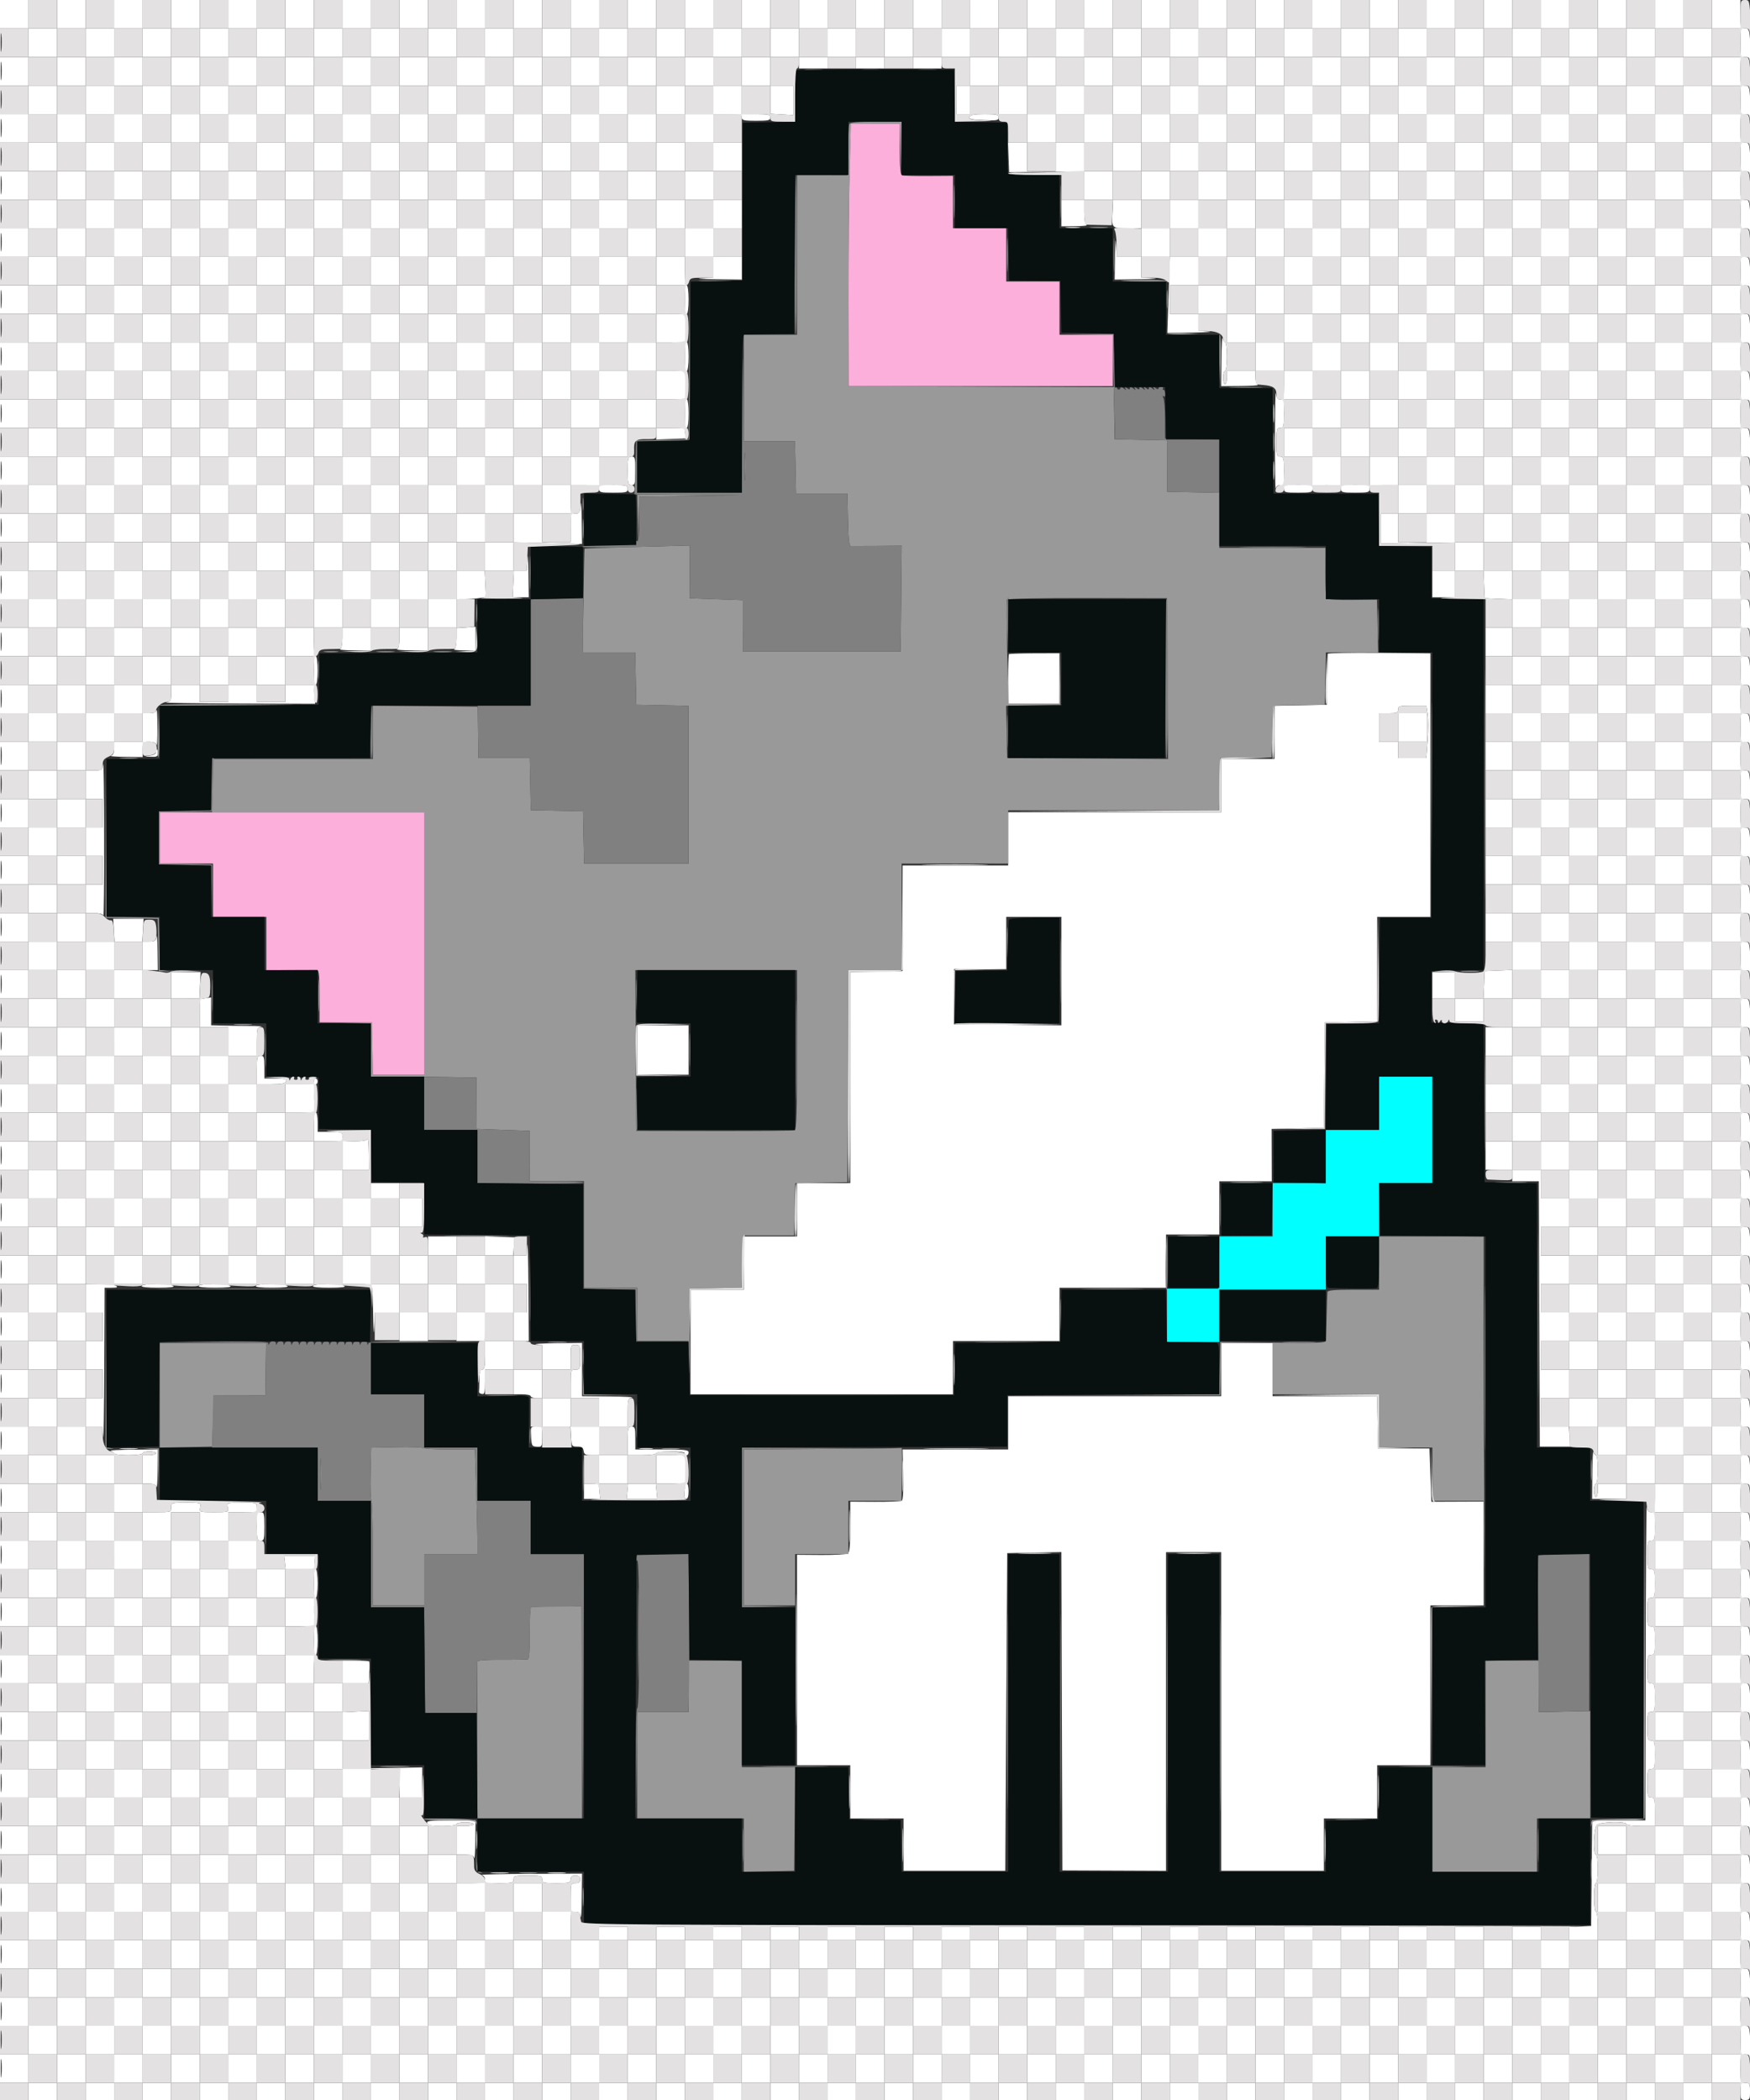 <svg xmlns="http://www.w3.org/2000/svg" width="920" height="1104" version="1.0"><rect width="100%" height="100%" fill="#333333" stroke="none"/><path d="M0 7.5V15h15v15H0v15h15v15H0v15h15v15H0v15h15v15H0v15h15v15H0v15h15v15H0v15h15v15H0v15h15v15H0v15h15v15H0v15h15v15H0v15h15v15H0v15h15v15H0v15h15v15H0v15h15v15H0v15h15v15H0v15h15v15H0v15h15v15H0v15h15v15H0v15h15v15H0v15h15v15H0v15h15v15H0v15h15v15H0v15h15v15H0v15h15v15H0v15h15v15H0v15h15v15H0v15h15v15H0v15h15v15H0v15h15v15H0v15h15v15H0v15h15v15H0v15h15v15H0v15h15v15H0v15h15v15H0v15h15v15H0v15h15v15H0v15h15v9h15v-9h15v9h15v-9h15v9h15v-9h15v9h15v-9h15v9h15v-9h15v9h15v-9h15v9h15v-9h15v9h15v-9h15v9h15v-9h15v9h15v-9h15v9h15v-9h15v9h15v-9h15v9h15v-9h15v9h15v-9h15v9h15v-9h15v9h15v-9h15v9h15v-9h15v9h15v-9h15v9h15v-9h15v9h15v-9h15v9h15v-9h15v9h15v-9h15v9h15v-9h15v9h15v-9h15v9h15v-9h15v9h15v-9h15v9h15v-9h15v9h15v-9h15v9h15v-9h15v9h15v-9h15v4.5c0 4.133.204 4.5 2.5 4.5s2.5-.367 2.5-4.5-.204-4.5-2.5-4.5c-2.444 0-2.5-.167-2.5-7.5s.056-7.5 2.5-7.5c2.434 0 2.5.189 2.5 7.167 0 3.941.277 6.89.615 6.551.338-.338.288-6.938-.112-14.666-.722-13.942-.746-14.052-3.115-14.052-2.305 0-2.388-.261-2.388-7.5 0-7.333.056-7.5 2.5-7.5 2.434 0 2.5.189 2.5 7.167 0 3.941.277 6.89.615 6.551.338-.338.288-6.938-.112-14.666-.722-13.942-.746-14.052-3.115-14.052-2.305 0-2.388-.261-2.388-7.5 0-7.333.056-7.5 2.5-7.5 2.434 0 2.5.189 2.5 7.167 0 3.941.277 6.89.615 6.551.338-.338.288-6.938-.112-14.666-.722-13.942-.746-14.052-3.115-14.052-2.305 0-2.388-.261-2.388-7.5 0-7.333.056-7.5 2.5-7.5 2.434 0 2.5.189 2.5 7.167 0 3.941.277 6.89.615 6.551.338-.338.288-6.938-.112-14.666-.722-13.942-.746-14.052-3.115-14.052-2.305 0-2.388-.261-2.388-7.5 0-7.333.056-7.5 2.5-7.5 2.434 0 2.5.189 2.5 7.167 0 3.941.277 6.89.615 6.551.338-.338.288-6.938-.112-14.666-.722-13.942-.746-14.052-3.115-14.052-2.305 0-2.388-.261-2.388-7.5 0-7.333.056-7.5 2.5-7.5 2.434 0 2.5.189 2.5 7.167 0 3.941.277 6.89.615 6.551.338-.338.288-6.938-.112-14.666-.722-13.942-.746-14.052-3.115-14.052-2.305 0-2.388-.261-2.388-7.5 0-7.333.056-7.5 2.5-7.5 2.434 0 2.5.189 2.5 7.167 0 3.941.277 6.89.615 6.551.338-.338.288-6.938-.112-14.666-.722-13.942-.746-14.052-3.115-14.052-2.305 0-2.388-.261-2.388-7.5 0-7.333.056-7.5 2.5-7.5 2.434 0 2.5.189 2.5 7.167 0 3.941.277 6.89.615 6.551.338-.338.288-6.938-.112-14.666-.722-13.942-.746-14.052-3.115-14.052-2.305 0-2.388-.261-2.388-7.5 0-7.333.056-7.5 2.5-7.5 2.434 0 2.5.189 2.5 7.167 0 3.941.277 6.89.615 6.551.338-.338.288-6.938-.112-14.666-.722-13.942-.746-14.052-3.115-14.052-2.305 0-2.388-.261-2.388-7.5 0-7.333.056-7.5 2.5-7.5 2.434 0 2.5.189 2.5 7.167 0 3.941.277 6.89.615 6.551.338-.338.288-6.938-.112-14.666-.722-13.942-.746-14.052-3.115-14.052-2.305 0-2.388-.261-2.388-7.5 0-7.333.056-7.5 2.5-7.5 2.434 0 2.5.189 2.5 7.167 0 3.941.277 6.89.615 6.551.338-.338.288-6.938-.112-14.666-.722-13.942-.746-14.052-3.115-14.052-2.305 0-2.388-.261-2.388-7.5 0-7.333.056-7.5 2.5-7.5 2.434 0 2.5.189 2.5 7.167 0 3.941.277 6.89.615 6.551.338-.338.288-6.938-.112-14.666-.722-13.942-.746-14.052-3.115-14.052-2.305 0-2.388-.261-2.388-7.5 0-7.333.056-7.5 2.5-7.5 2.434 0 2.5.189 2.5 7.167 0 3.941.277 6.89.615 6.551.338-.338.288-6.938-.112-14.666-.722-13.942-.746-14.052-3.115-14.052-2.305 0-2.388-.261-2.388-7.5 0-7.333.056-7.5 2.5-7.5 2.434 0 2.5.189 2.5 7.167 0 3.941.277 6.89.615 6.551.338-.338.288-6.938-.112-14.666-.722-13.942-.746-14.052-3.115-14.052-2.305 0-2.388-.261-2.388-7.5 0-7.333.056-7.5 2.5-7.5 2.434 0 2.5.189 2.5 7.167 0 3.941.277 6.89.615 6.551.338-.338.288-6.938-.112-14.666-.722-13.942-.746-14.052-3.115-14.052-2.305 0-2.388-.261-2.388-7.5 0-7.333.056-7.5 2.5-7.5 2.434 0 2.5.189 2.5 7.167 0 3.941.277 6.89.615 6.551.338-.338.288-6.938-.112-14.666-.722-13.942-.746-14.052-3.115-14.052-2.305 0-2.388-.261-2.388-7.5 0-7.333.056-7.5 2.5-7.5 2.434 0 2.5.189 2.5 7.167 0 3.941.277 6.89.615 6.551.338-.338.288-6.938-.112-14.666-.722-13.942-.746-14.052-3.115-14.052-2.305 0-2.388-.261-2.388-7.5 0-7.333.056-7.5 2.5-7.5 2.434 0 2.5.189 2.5 7.167 0 3.941.277 6.89.615 6.551.338-.338.288-6.938-.112-14.666-.722-13.942-.746-14.052-3.115-14.052-2.305 0-2.388-.261-2.388-7.5 0-7.333.056-7.5 2.5-7.5 2.434 0 2.5.189 2.5 7.167 0 3.941.277 6.89.615 6.551.338-.338.288-6.938-.112-14.666-.722-13.942-.746-14.052-3.115-14.052-2.305 0-2.388-.261-2.388-7.5 0-7.333.056-7.5 2.5-7.5 2.434 0 2.5.189 2.5 7.167 0 3.941.277 6.89.615 6.551.338-.338.288-6.938-.112-14.666-.722-13.942-.746-14.052-3.115-14.052-2.305 0-2.388-.261-2.388-7.5 0-7.333.056-7.5 2.5-7.5 2.434 0 2.5.189 2.5 7.167 0 3.941.277 6.89.615 6.551.338-.338.288-6.938-.112-14.666-.722-13.942-.746-14.052-3.115-14.052-2.305 0-2.388-.261-2.388-7.5 0-7.333.056-7.5 2.5-7.5 2.434 0 2.5.189 2.5 7.167 0 3.941.277 6.89.615 6.551.338-.338.288-6.938-.112-14.666-.722-13.942-.746-14.052-3.115-14.052-2.305 0-2.388-.261-2.388-7.5 0-7.333.056-7.5 2.5-7.5 2.434 0 2.5.189 2.5 7.167 0 3.941.277 6.89.615 6.551.338-.338.288-6.938-.112-14.666-.722-13.942-.746-14.052-3.115-14.052-2.305 0-2.388-.261-2.388-7.5 0-7.333.056-7.5 2.5-7.5 2.434 0 2.5.189 2.5 7.167 0 3.941.277 6.89.615 6.551.338-.338.288-6.938-.112-14.666-.722-13.942-.746-14.052-3.115-14.052-2.305 0-2.388-.261-2.388-7.5 0-7.333.056-7.5 2.5-7.5 2.434 0 2.5.189 2.5 7.167 0 3.941.277 6.89.615 6.551.338-.338.288-6.938-.112-14.666-.722-13.942-.746-14.052-3.115-14.052-2.305 0-2.388-.261-2.388-7.5 0-7.333.056-7.5 2.5-7.5 2.434 0 2.5.189 2.5 7.167 0 3.941.277 6.89.615 6.551.338-.338.288-6.938-.112-14.666-.722-13.942-.746-14.052-3.115-14.052-2.305 0-2.388-.261-2.388-7.5 0-7.333.056-7.5 2.5-7.5 2.434 0 2.5.189 2.5 7.167 0 3.941.277 6.89.615 6.551.338-.338.288-6.938-.112-14.666-.722-13.942-.746-14.052-3.115-14.052-2.305 0-2.388-.261-2.388-7.5 0-7.333.056-7.5 2.5-7.5 2.434 0 2.5.189 2.5 7.167 0 3.941.277 6.89.615 6.551.338-.338.288-6.938-.112-14.666-.722-13.942-.746-14.052-3.115-14.052-2.305 0-2.388-.261-2.388-7.5 0-7.333.056-7.5 2.5-7.5 2.434 0 2.5.189 2.5 7.167 0 3.941.277 6.89.615 6.551.338-.338.288-6.938-.112-14.666-.722-13.942-.746-14.052-3.115-14.052-2.305 0-2.388-.261-2.388-7.5 0-7.333.056-7.5 2.5-7.5 2.434 0 2.5.189 2.5 7.167 0 3.941.277 6.89.615 6.551.338-.338.288-6.938-.112-14.666-.722-13.942-.746-14.052-3.115-14.052-2.305 0-2.388-.261-2.388-7.5 0-7.333.056-7.5 2.5-7.5 2.434 0 2.5.189 2.5 7.167 0 3.941.277 6.89.615 6.551.338-.338.288-6.938-.112-14.666-.722-13.942-.746-14.052-3.115-14.052-2.305 0-2.388-.261-2.388-7.5 0-7.333.056-7.5 2.5-7.5 2.434 0 2.5.189 2.5 7.167 0 3.941.277 6.89.615 6.551.338-.338.288-6.938-.112-14.666-.722-13.942-.746-14.052-3.115-14.052-2.305 0-2.388-.261-2.388-7.5 0-7.333.056-7.5 2.5-7.5 2.434 0 2.5.189 2.5 7.167 0 3.941.277 6.89.615 6.551.338-.338.288-6.938-.112-14.666-.722-13.942-.746-14.052-3.115-14.052-2.305 0-2.388-.261-2.388-7.5 0-7.333.056-7.5 2.5-7.5 2.434 0 2.5.189 2.5 7.167 0 3.941.277 6.89.615 6.551.338-.338.288-6.938-.112-14.666C919.781 75.11 919.757 75 917.388 75c-2.305 0-2.388-.261-2.388-7.5 0-7.333.056-7.5 2.5-7.5 2.434 0 2.5.189 2.5 7.167 0 3.941.277 6.89.615 6.551.338-.338.288-6.938-.112-14.666C919.781 45.11 919.757 45 917.388 45c-2.305 0-2.388-.261-2.388-7.5 0-7.333.056-7.5 2.5-7.5 2.434 0 2.5.189 2.5 7.167 0 3.941.277 6.89.615 6.551.338-.338.288-6.938-.112-14.666C919.781 15.11 919.757 15 917.388 15c-2.305 0-2.388-.261-2.388-7.5V0h-15v15h-15V0h-15v15h-15V0h-15v15h-15V0h-15v15h-15V0h-15v15h-15V0h-15v15h-15V0h-15v15h-15V0h-15v15h-15V0h-15v15h-15V0h-15v15h-15V0h-15v15h-15V0h-15v15h-15V0h-15v15h-15V0h-15v15h-15V0h-15v15h-15V0h-15v15h-15V0h-15v15h-15V0h-15v15h-15V0h-15v15h-15V0h-15v15h-15V0h-15v15h-15V0h-15v15h-15V0h-15v15h-15V0h-15v15h-15V0h-15v15h-15V0h-15v15h-15V0h-15v15h-15V0H90v15H75V0H60v15H45V0H30v15H15V0H0v7.5m30 15V30H15v15h15v15H15v15h15v15H15v15h15v15H15v15h15v15H15v15h15v15H15v15h15v15H15v15h15v15H15v15h15v15H15v15h15v15H15v15h15v15H15v15h15v15H15v15h15v15H15v15h15v15H15v15h15v15H15v15h15v15H15v15h15v15H15v15h15v15H15v15h15v15H15v15h15v15H15v15h15v15H15v15h15v15H15v15h15v15H15v15h15v15H15v15h15v15H15v15h15v15H15v15h15v15H15v15h15v15H15v15h15v15H15v15h15v15H15v15h15v15H15v15h15v15H15v15h15v15H15v15h15v15H15v15h15v15H15v15h15v15H15v15h15v-15h15v15h15v-15h15v15h15v-15h15v15h15v-15h15v15h15v-15h15v15h15v-15h15v15h15v-15h15v15h15v-15h15v15h15v-15h15v15h15v-15h15v15h15v-15h15v15h15v-15h15v15h15v-15h15v15h15v-15h15v15h15v-15h15v15h15v-15h15v15h15v-15h15v15h15v-15h15v15h15v-15h15v15h15v-15h15v15h15v-15h15v15h15v-15h15v15h15v-15h15v15h15v-15h15v15h15v-15h15v15h15v-15h15v15h15v-15h15v15h15v-15h15v15h15v-15h15v15h15v-15h15v-15h-15v-15h15v-15h-15v-15h15v-15h-15v-15h15v-15h-15v-15h15v-15h-15v-15h15v-15h-15v-15h15v-15h-15v-15h15v-15h-15v-15h15v-15h-15v-15h15v-15h-15v-15h15v-15h-15v-15h15v-15h-15v-15h15v-15h-15v-15h15v-15h-15v-15h15v-15h-15v-15h15v-15h-15v-15h15v-15h-15v-15h15v-15h-15v-15h15v-15h-15v-15h15v-15h-15v-15h15v-15h-15v-15h15v-15h-15v-15h15v-15h-15v-15h15v-15h-15v-15h15v-15h-15v-15h15v-15h-15v-15h15v-15h-15v-15h15v-15h-15v-15h15v-15h-15v-15h15v-15h-15v-15h15v-15h-15v-15h15v-15h-15v-15h15v-15h-15V90h15V75h-15V60h15V45h-15V30h15V15h-15v15h-15V15h-15v15h-15V15h-15v15h-15V15h-15v15h-15V15h-15v15h-15V15h-15v15h-15V15h-15v15h-15V15h-15v15h-15V15h-15v15h-15V15h-15v15h-15V15h-15v15h-15V15h-15v15h-15V15h-15v15h-15V15h-15v15h-15V15h-15v15h-15V15h-15v15h-15V15h-15v15h-15V15h-15v15h-15V15h-15v15h-15V15h-15v15h-15V15h-15v15h-15V15h-15v15h-15V15h-15v15h-15V15h-15v15h-15V15h-15v15h-15V15h-15v15h-15V15h-15v15h-15V15H90v15H75V15H60v15H45V15H30v7.5M.343 37.5c.003 4.4.179 6.076.39 3.724.212-2.352.209-5.952-.006-8S.339 33.1.343 37.5M30 37.5V45h15v15H30v15h15v15H30v15h15v15H30v15h15v15H30v15h15v15H30v15h15v15H30v15h15v15H30v15h15v15H30v15h15v15H30v15h15v15H30v15h15v15H30v15h15v15H30v15h15v15H30v15h15v15H30v15h15v15H30v15h15v15H30v15h15v15H30v15h15v15H30v15h15v15H30v15h15v15H30v15h15v15H30v15h15v15H30v15h15v15H30v15h15v15H30v15h15v15H30v15h15v15H30v15h15v15H30v15h15v15H30v15h15v15H30v15h15v15H30v15h15v15H30v15h15v15H30v15h15v15H30v15h15v15H30v15h15v15h15v-15h15v15h15v-15h15v15h15v-15h15v15h15v-15h15v15h15v-15h15v15h15v-15h15v15h15v-15h15v15h15v-15h15v15h15v-15h15v15h15v-15h15v15h15v-15h15v15h15v-15h15v15h15v-15h15v15h15v-15h15v15h15v-15h15v15h15v-15h15v15h15v-15h15v15h15v-15h15v15h15v-15h15v15h15v-15h15v15h15v-15h15v15h15v-15h15v15h15v-15h15v15h15v-15h15v15h15v-15h15v15h15v-15h15v15h15v-15h15v15h15v-15h15v15h15v-15h-15v-15h15v-15h-15v-15h15v-15h-15v-15h15v-15h-15v-15h15v-15h-15v-15h15v-15h-15v-15h15v-15h-15v-15h15v-15h-15v-15h15v-15h-15v-15h15v-15h-15v-15h15v-15h-15v-15h15v-15h-15v-15h15v-15h-15v-15h15v-15h-15v-15h15v-15h-15v-15h15v-15h-15v-15h15v-15h-15v-15h15v-15h-15v-15h15v-15h-15v-15h15v-15h-15v-15h15v-15h-15v-15h15v-15h-15v-15h15v-15h-15v-15h15v-15h-15v-15h15v-15h-15v-15h15v-15h-15v-15h15v-15h-15v-15h15v-15h-15v-15h15v-15h-15v-15h15v-15h-15v-15h15v-15h-15v-15h15v-15h-15v-15h15v-15h-15V90h15V75h-15V60h15V45h-15V30h-15v15h-15V30h-15v15h-15V30h-15v15h-15V30h-15v15h-15V30h-15v15h-15V30h-15v15h-15V30h-15v15h-15V30h-15v15h-15V30h-15v15h-15V30h-15v15h-15V30h-15v15h-15V30h-15v15h-15V30h-15v15h-7v15h7V45h15v15h15v15h-10.084l.292 7.75.292 7.75 19.75-.173 19.75-.172V105h-12v14l7.25-.079c3.987-.043 6.688-.306 6-.583-.818-.33-1.25-2.724-1.25-6.921V105h15.164l-.332 6.992c-.385 8.099-.484 8.008 8.75 8.008H600v15H587.091l-.349-6.75c-.203-3.906-.433-1.378-.546 6L586 147l13.25-.193c7.288-.106 10.438-.352 7-.547l-6.25-.355V135h15.021l-.669 20-.668 20 13.408-.185c7.374-.102 11.046-.35 8.158-.552l-5.25-.368V165h15v15h15v15h-15v3.5c0 1.925-.45 3.5-1 3.5s-1-1.575-1-3.5.45-3.5 1-3.5c.578 0 1-3.167 1-7.5 0-4.125-.419-7.5-.93-7.5-.512 0-1.126-1.012-1.364-2.25-.239-1.237-.495 3.938-.57 11.5L642 203l10.25-.079c5.638-.043 9.688-.306 9-.583-.688-.278-1.25-2.042-1.25-3.921V195h15v7.5c0 6.752-.193 7.5-1.937 7.5-1.435 0-2.041-.841-2.34-3.25-.221-1.787-.423 9.125-.447 24.25-.024 15.125.162 26.712.413 25.75.651-2.491 4.311-2.279 4.311.25 0 1.822.667 2 7.5 2s7.5-.178 7.5-2 .667-2 7.5-2 7.5.178 7.5 2 .667 2 7.5 2 7.5-.178 7.5-2 .667-2 7.5-2h7.5v15h-9v15.788l19.5-.308 19.5-.309V300h-12v14h12v-14h14.912l.294 7.25.294 7.25 7.25.294 7.25.294V330h-14v15h14v15h-14v15h14v15h-14v15h14v15h-14v15h14v15h-14v15h14v15h-14v15h14v14.912l-7.25.294-7.25.294-.294 7.25-.294 7.25H765v-14h-12v14h12v12h15v-12h15v15h-14v15h14v15h-14v15h14v15h-14v15h14v6h13.986l.257 69.75.257 69.75H825.409l-.279-5.25-.278-5.25H840v15h15v15h-15v3.5c0 1.925-.45 3.5-1 3.5s-1-1.575-1-3.5.45-3.5 1-3.5c.578 0 1-3.167 1-7.5 0-4.125-.417-7.5-.927-7.5-.509 0-1.132-.788-1.384-1.75-.251-.962-.509 4.212-.573 11.5L837 788h18v-8h15v7.5c0 6.747-.194 7.5-1.934 7.5-1.341 0-2.061-.842-2.35-2.75-.229-1.513-.484 34.938-.566 81L865 957h-27.968l-.266 27.75-.266 27.75-5.75.3-5.75.3v6.9h-15v-7h-15v7h-15v-7h-15v7h-15v-7h-15v7h-15v-7h-15v7h-15v-7h-15v7h-15v-7h-15v7h-15v-7h-15v7h-15v-7h-15v7h-15v-7h-15v7h-15v-7h-15v7h-15v-7h-15v7h-15v-7h-15v7h-15v-7h-15v7h-15v-7h-15v7h-15v-7h-15v7h-15v-7h-15v7h-15v-7h-15v7h-15v-7.5c0-7.279.072-7.5 2.434-7.5 1.887 0 2.527.617 2.85 2.75.229 1.512.484-2.987.566-10L306 985l-27.25.116c-14.988.064-26.463.322-25.5.573.962.252 1.75 1.325 1.75 2.384 0 1.731-.762 1.927-7.5 1.927H240v-15h4.427c3.375 0 4.535.416 4.884 1.75.251.962.509-3.087.573-9L250 957h-12.969c-11.116 0-12.886.214-12.393 1.5.44 1.146 2.32 1.5 7.969 1.5 4.262 0 7.393-.424 7.393-1 0-.55 2.025-1 4.5-1s4.5.45 4.5 1-2.025 1-4.5 1H240v15h-15v-15h-15v-15h12v-15.842l-21 .365-21 .365V915h14l.002-7.75.003-7.75-7.003.332-7.002.332V885H193.815l.342-5.585c.189-3.073.155-5.773-.074-6-.229-.228-3.491-.415-7.25-.415H180v12h-15v-7.5c0-4.333.422-7.5 1-7.5.578 0 1-3.167 1-7.5 0-4.125-.379-7.5-.841-7.5-.463 0-.897-3.375-.966-7.5-.07-4.24.296-7.5.842-7.5.534 0 .965-3.346.965-7.5 0-4.125-.431-7.5-.958-7.5-.527 0-.834-1.575-.682-3.5l.276-3.5h-16.234l.408 3.5.409 3.5H135v-15h-15v-15h15v7.5c0 6.833.178 7.5 2 7.5s2-.667 2-7.5-.178-7.5-2-7.5c-1.467 0-2-.667-2-2.5 0-2.455-.143-2.5-7.861-2.5-7.847 0-7.861.005-7.384 2.5.477 2.492.454 2.5-7.255 2.5s-7.732-.008-7.255-2.5c.477-2.495.463-2.5-7.384-2.5-7.718 0-7.861.045-7.861 2.5 0 2.444-.167 2.5-7.5 2.5H75v-15h3.427c2.422 0 3.56.513 3.884 1.75.251.962.509-3.087.573-9L83 762l-13.25.116c-7.288.064-12.462.322-11.5.573.963.252 1.75.875 1.75 1.384 0 .51 3.375.927 7.5.927 4.333 0 7.5-.422 7.5-1 0-.55 1.575-1 3.5-1s3.5.45 3.5 1-1.575 1-3.5 1H75v15H60v-15H45v-15h8.895l.368 5.25c.202 2.888.45-13.538.552-36.5L55 677l3.75-.015c2.789-.012 3.366-.264 2.25-.985-.825-.533-4.763-.976-8.75-.985L45 675v-15h15v15h15v-15h15v15h15v-15h15v15h15v-15h15v15h15v-15h15v15h7.393c5.819 0 7.522.337 8 1.582.334.87.698 7.732.808 15.25.129 8.757.324 10.883.542 5.918l.341-7.75H210v15h15v-15h15v15h15v-15h15v15h-15v7.5c0 6-.3 7.5-1.5 7.5-1.152 0-1.5 1.278-1.5 5.5 0 3.025-.08 5.837-.179 6.25-.098.413.577.895 1.5 1.073 1.434.277 1.679-.634 1.679-6.25V720h15v13h4.5c2.475 0 4.5.45 4.5 1s1.35 1 3 1h3v15h-3.052c-3.051 0-3.052.003-2.75 5.203.284 4.895.465 5.211 3.052 5.345 2.675.139 2.75-.003 2.75-5.202V750h14.895l.303 5.25c.293 5.099.388 5.25 3.302 5.25 2.35 0 3.069.488 3.32 2.25.269 1.897.935 2.25 4.25 2.25H315v15h-8v8h8.553l-.382-4-.381-4h15.42l-.381 4-.382 4h16.106l-.382-4-.381-4h15.42l-.381 4c-.265 2.777.009 4 .895 4 .822 0 1.276-1.423 1.276-4 0-2.2-.371-4-.825-4-.453 0-.861-3.375-.905-7.5-.045-4.125.327-7.5.825-7.5.498 0 .905-.675.905-1.5 0-1.262-2.222-1.5-14-1.5h-14v-6c0-5.333-.222-6-2-6-1.822 0-2 .667-2 7.5v7.5h-15v-15h15v-7.43c0-6.911.157-7.461 2.25-7.864 1.238-.239-4.163-.495-12-.57L306 734v-28l-13.75.16c-7.562.088-12.288.342-10.5.563l3.25.404V720h-15v-15h8l-.185-27.75c-.102-15.263-.35-25.388-.552-22.5l-.368 5.25h-7.046l.295-4.75.295-4.75-7.72-.292-7.719-.292V660h-15v-10h-15v10h-15v-15h12v-15h-12v-8h-15v8h-15v-15h14l-.079-8.75c-.043-4.812-.306-8.187-.583-7.5-.33.818-2.724 1.25-6.921 1.25-6.178 0-6.417-.093-6.417-2.5 0-2.41-.233-2.5-6.5-2.5H167v-5c0-2.75-.379-5-.841-5-.463 0-.897-3.375-.966-7.5-.07-4.24.296-7.5.842-7.5.531 0 .965-.675.965-1.5s-.45-1.5-1-1.5-1 .675-1 1.5c0 1.2-1.5 1.5-7.5 1.5H150v15h-15v-15h7.393c5.649 0 7.529-.354 7.969-1.5.472-1.23-.499-1.5-5.393-1.5H139v-6c0-5.333-.222-6-2-6-1.822 0-2 .667-2 7.5v7.5h-15v-15h15v-7.43c0-6.924.154-7.458 2.25-7.821 1.237-.215-1.8-.403-6.75-.419-4.95-.016-11.362-.097-14.25-.179L111 539v-14.654l-3.087.453-3.087.454.337-7.129.337-7.129-7.75.003L90 511v14H75v-15h8l-.15-10.25c-.082-5.637-.337-9.012-.566-7.5-.364 2.401-.864 2.75-3.939 2.75h-3.523l.339-6.002.339-6.002h-16l.339 6.002.339 6.002H45v-15h4.417c2.597 0 4.624.515 4.921 1.25.277.688.468-17.65.423-40.75-.045-23.1-.263-40.538-.484-38.75-.387 3.118-.584 3.25-4.84 3.25H45v-15h15v3.427c0 2.422-.513 3.56-1.75 3.884-.962.251 2.413.509 7.5.573L75 398v-4c0-3.888.096-4 3.427-4 2.422 0 3.56.513 3.884 1.75.251.962.457-3.2.457-9.25s-.206-10.212-.457-9.25c-.324 1.237-1.462 1.75-3.884 1.75H75v-15h15v4.434c0 4.069-.226 4.467-2.75 4.85-1.513.229 15.508.484 37.822.566l40.572.15-.398-5c-.251-3.15 0-5 .678-5 .672 0 1.076-2.812 1.076-7.5 0-4.333-.422-7.5-1-7.5-.578 0-1-3.167-1-7.5V330h15v5.417c0 3.397-.466 5.604-1.25 5.921-.687.277 2.688.54 7.5.583L195 342v-12h15v5.417c0 3.397-.466 5.604-1.25 5.921-.687.277 2.688.54 7.5.583L225 342v-12h15v5.417c0 3.397-.466 5.604-1.25 5.921-.688.277 1.563.54 5 .583L250 342l.001-6.25v-6.25l-5 .347-5.001.346V315l4.25-.011c2.338-.006 5.825-.271 7.75-.588l3.5-.577-.332-6.912-.332-6.912h15.328l-.332 7.002-.332 7.003 4.25-.003L278 314l-.193-13.25c-.106-7.288-.352-10.437-.547-7l-.355 6.25H270v-14.885l18 .433 18 .433-.18-12.74c-.099-7.008-.349-10.604-.555-7.991-.337 4.27-.622 4.75-2.82 4.75-2.376 0-2.445-.211-2.445-7.5V255h7.5c6.833 0 7.5.178 7.5 2s.667 2 7.5 2 7.5-.178 7.5-2-.667-2-7.5-2H315v-15h15v-15h15v6.084l7.75-.292 7.75-.292-.322-2.75c-.176-1.513.161-2.75.75-2.75.667 0 1.072-2.833 1.072-7.5 0-4.125-.371-7.5-.825-7.5-.453 0-.861-3.375-.905-7.5-.045-4.125.327-7.5.825-7.5.498 0 .905-3.375.905-7.5s-.371-7.5-.825-7.5c-.453 0-.861-3.375-.905-7.5-.045-4.125.327-7.5.825-7.5.498 0 .905-3.375.905-7.5 0-4.333-.422-7.5-1-7.5-.578 0-1-3.167-1-7.5V135h15V145.905l-6.25.355c-3.437.195-.062.441 7.5.547L390 147v-12h-15v-15h15v-15h-15V90h15V75h-15V60h7.5c6.476 0 7.5.239 7.5 1.75 0 1.511 1.024 1.75 7.499 1.75 6.476 0 7.5-.239 7.501-1.75 0-1.511-1.024-1.75-7.5-1.75H390V45h15v14.822l6.002.339 6.002.339-.002-7.75L417 45h-12V30h-15v15h-15V30h-15v15h-15V30h-15v15h-15V30h-15v15h-15V30h-15v15h-15V30h-15v15h-15V30h-15v15h-15V30h-15v15h-15V30h-15v15h-15V30h-15v15h-15V30H90v15H75V30H60v15H45V30H30v7.5M420 33v3h15v-6h-15v3m30 0v3h15v-6h-15v3m30 0v3h15v-6h-15v3M60 52.5V60H45v15h15v15H45v15h15v15H45v15h15v15H45v15h15v15H45v15h15v15H45v15h15v15H45v15h15v15H45v15h15v15H45v15h15v15H45v15h15v15H45v15h15v15h15v-15H60v-15h15v-15h15v15h15v9h15v-9h15v9h15v-9h15v-15h-15v-15h15v-15h15v15h15v-15h15v15h15v-15h15v-15h15v-15h15v-15h15v15h15v-15h-15v-15h15v-15h15v-15h15v-15h15v15h15v-15h-15v-15h15v-15h-15v-15h15v-15h-15v-15h15v-15h15v-15h-15V90h15V75h-15V60h15V45h-15v15h-15V45h-15v15h-15V45h-15v15h-15V45h-15v15h-15V45h-15v15h-15V45h-15v15h-15V45h-15v15h-15V45h-15v15h-15V45h-15v15h-15V45H90v15H75V45H60v7.5m480 0V60h15v15h-15v15h15V75h15v15h15v15h15v15h15v15h15v15h-15v15h15v-15h15v15h15v15h15v15h15v15h-15v7.5c0 6.833-.178 7.5-2 7.5s-2 .667-2 7.5.178 7.5 2 7.5 2 .667 2 7.5v7.5h15v-15h15v15h15v-15h15v15h15v15h-15v15h15v-15h15v15h15v15h15v15h15v15h-15v15h15v15h-15v15h15v15h-15v15h15v15h-15v15h15v15h-15v15h15v15h-15v15h15v15h-15v15h15v15h-15v15h15v15h-15v15h15v15h-15v15h15v15h15v15h-15v15h15v15h-15v15h15v15h-15v15h15v15h-15v15h15v-15h15v15h15v15h15v15h15v-15h-15v-15h15v-15h-15v-15h15v-15h-15v-15h15v-15h-15v-15h15v-15h-15v-15h15v-15h-15v-15h15v-15h-15v-15h15v-15h-15v-15h15v-15h-15v-15h15v-15h-15v-15h15v-15h-15v-15h15v-15h-15v-15h15v-15h-15v-15h15v-15h-15v-15h15v-15h-15v-15h15v-15h-15v-15h15v-15h-15v-15h15v-15h-15v-15h15v-15h-15v-15h15v-15h-15v-15h15v-15h-15v-15h15v-15h-15v-15h15v-15h-15V90h15V75h-15V60h15V45h-15v15h-15V45h-15v15h-15V45h-15v15h-15V45h-15v15h-15V45h-15v15h-15V45h-15v15h-15V45h-15v15h-15V45h-15v15h-15V45h-15v15h-15V45h-15v15h-15V45h-15v15h-15V45h-15v7.5M.343 67.5c.003 4.4.179 6.076.39 3.724.212-2.352.209-5.952-.006-8S.339 63.1.343 67.5M60 67.5V75h15v15H60v15h15v15H60v15h15v15H60v15h15v15H60v15h15v15H60v15h15v15H60v15h15v15H60v15h15v15H60v15h15v15H60v15h15v-15h15v15h15v15h15v-15h15v15h15v-15h-15v-15h15v-15h15v-15h15v15h15v-15h15v15h15v-15h15v-15h15v-15h15v-15h15v-15h15v-15h15v-15h15v-15h15v-15h-15v-15h15v-15h-15v-15h15v-15h15v-15h-15V90h15V75h-15V60h-15v15h-15V60h-15v15h-15V60h-15v15h-15V60h-15v15h-15V60h-15v15h-15V60h-15v15h-15V60h-15v15h-15V60h-15v15h-15V60H90v15H75V60H60v7.5m449.667-6.074c-.44 1.145 1.016 1.489 7.395 1.75 7.022.286 7.942.121 7.94-1.426C525 60.241 523.98 60 517.607 60c-5.478 0-7.535.369-7.94 1.426M570 67.5V75h15v15h15v15h15v15h15v15h15v15h15v15h15v15h15v15h15v15h-15v15h-15v15h15v-15h15v15h15v-15h15v15h15v15h15v15h15v15h15v15h15v15h15v15h-15v15h15v15h-15v15h15v15h-15v15h15v15h-15v15h15v15h-15v15h15v15h-15v15h15v15h-15v15h15v15h-15v15h15v15h-15v15h15v15h-15v15h15v15h15v15h-15v15h15v15h-15v15h15v15h-15v15h15v15h15v15h15v-15h-15v-15h15v-15h-15v-15h15v-15h-15v-15h15v-15h-15v-15h15v-15h-15v-15h15v-15h-15v-15h15v-15h-15v-15h15v-15h-15v-15h15v-15h-15v-15h15v-15h-15v-15h15v-15h-15v-15h15v-15h-15v-15h15v-15h-15v-15h15v-15h-15v-15h15v-15h-15v-15h15v-15h-15v-15h15v-15h-15v-15h15v-15h-15v-15h15v-15h-15v-15h15v-15h-15v-15h15v-15h-15v-15h15v-15h-15V90h15V75h-15V60h-15v15h-15V60h-15v15h-15V60h-15v15h-15V60h-15v15h-15V60h-15v15h-15V60h-15v15h-15V60h-15v15h-15V60h-15v15h-15V60h-15v15h-15V60h-15v7.5m-480 15V90H75v15h15v15H75v15h15v15H75v15h15v15H75v15h15v15H75v15h15v15H75v15h15v15H75v15h15v15H75v15h15v15h15v15h15v-15h15v-15h15v-15h15v-15h15v15h15v-15h15v15h15v-15h15v-15h15v-15h15v-15h15v-15h15v-15h15v-15h15v-15h-15v-15h15v-15h-15v-15h15v-15h15v-15h-15V90h15V75h-15v15h-15V75h-15v15h-15V75h-15v15h-15V75h-15v15h-15V75h-15v15h-15V75h-15v15h-15V75h-15v15h-15V75h-15v15h-15V75H90v7.5m510 0V90h15v15h15v15h15v15h15v15h15v15h15v15h15v15h15v15h-15v15h15v-15h15v15h15v15h15v15h15v15h15v15h15v15h15v15h15v15h-15v15h15v15h-15v15h15v15h-15v15h15v15h-15v15h15v15h-15v15h15v15h-15v15h15v15h-15v15h15v15h-15v15h15v15h-15v15h15v15h-15v15h15v15h15v-15h-15v-15h15v-15h-15v-15h15v-15h-15v-15h15v-15h-15v-15h15v-15h-15v-15h15v-15h-15v-15h15v-15h-15v-15h15v-15h-15v-15h15v-15h-15v-15h15v-15h-15v-15h15v-15h-15v-15h15v-15h-15v-15h15v-15h-15v-15h15v-15h-15v-15h15v-15h-15v-15h15v-15h-15v-15h15v-15h-15v-15h15v-15h-15V90h15V75h-15v15h-15V75h-15v15h-15V75h-15v15h-15V75h-15v15h-15V75h-15v15h-15V75h-15v15h-15V75h-15v15h-15V75h-15v15h-15V75h-15v7.5M.343 97.5c.003 4.4.179 6.076.39 3.724.212-2.352.209-5.952-.006-8S.339 93.1.343 97.5M90 97.5v7.5h15v15H90v15h15v15H90v15h15v15H90v15h15v15H90v15h15v15H90v15h15v15H90v15h15v15H90v15h15v15h15v-15h15v-15h15v-15h15v-15h15v15h15v-15h15v15h15v-15h15v-15h15v-15h15v-15h15v-15h15v-15h15v-15h-15v-15h15v-15h-15v-15h15v-15h15v-15h-15V90h-15v15h-15V90h-15v15h-15V90h-15v15h-15V90h-15v15h-15V90h-15v15h-15V90h-15v15h-15V90h-15v15h-15V90H90v7.5m540 0v7.5h15v15h15v15h15v15h15v15h15v15h15v15h15v15h15v15h15v15h15v15h15v15h15v15h15v15h15v-15h-15v-15h15v-15h-15v-15h15v-15h-15v-15h15v-15h-15v-15h15v-15h-15v-15h15v-15h-15v-15h15v-15h-15V90h-15v15h-15V90h-15v15h-15V90h-15v15h-15V90h-15v15h-15V90h-15v15h-15V90h-15v15h-15V90h-15v7.5m-510 15v7.5h-15v15h15v15h-15v15h15v15h-15v15h15v15h-15v15h15v15h-15v15h15v15h-15v15h15v15h-15v15h15v-15h15v-15h15v-15h15v-15h15v15h15v-15h15v15h15v-15h15v-15h15v-15h15v-15h15v-15h15v-15h-15v-15h15v-15h-15v-15h15v-15h15v-15h-15v15h-15v-15h-15v15h-15v-15h-15v15h-15v-15h-15v15h-15v-15h-15v15h-15v-15h-15v15h-15v-15h-15v7.5m540 0v7.5h15v15h15v15h15v15h15v15h15v15h15v15h15v15h15v15h15v15h15v15h15v-15h-15v-15h15v-15h-15v-15h15v-15h-15v-15h15v-15h-15v-15h15v-15h-15v-15h15v-15h-15v15h-15v-15h-15v15h-15v-15h-15v15h-15v-15h-15v15h-15v-15h-15v15h-15v-15h-15v7.5M.343 127.5c.003 4.4.179 6.076.39 3.724.212-2.352.209-5.952-.006-8S.339 123.1.343 127.5m119.657 0v7.5h15v15h-15v15h15v15h-15v15h15v15h-15v15h15v15h-15v15h15v15h-15v15h15v-15h15v-15h15v-15h15v15h15v-15h15v15h15v-15h15v-15h15v-15h15v-15h15v-15h-15v-15h15v-15h-15v-15h15v-15h-15v15h-15v-15h-15v15h-15v-15h-15v15h-15v-15h-15v15h-15v-15h-15v15h-15v-15h-15v7.5m570 0v7.5h15v15h15v15h15v15h15v15h15v15h15v15h15v15h15v-15h-15v-15h15v-15h-15v-15h15v-15h-15v-15h15v-15h-15v-15h-15v15h-15v-15h-15v15h-15v-15h-15v15h-15v-15h-15v7.5m-540 15v7.5h-15v15h15v15h-15v15h15v15h-15v15h15v15h-15v15h15v-15h15v-15h15v15h15v-15h15v15h15v-15h15v-15h15v-15h15v-15h-15v-15h15v-15h-15v-15h-15v15h-15v-15h-15v15h-15v-15h-15v15h-15v-15h-15v7.5m570 0v7.5h15v15h15v15h15v15h15v15h15v-15h-15v-15h15v-15h-15v-15h15v-15h-15v15h-15v-15h-15v15h-15v-15h-15v7.5M.343 157.5c.003 4.4.179 6.076.39 3.724.212-2.352.209-5.952-.006-8S.339 153.1.343 157.5m149.657 0v7.5h15v15h-15v15h15v15h-15v15h15v-15h15v15h15v-15h15v15h15v-15h15v-15h15v-15h-15v-15h15v-15h-15v15h-15v-15h-15v15h-15v-15h-15v15h-15v-15h-15v7.5m600 0v7.5h15v15h15v-15h-15v-15h-15v7.5m-570 15v7.5h-15v15h15v15h15v-15h15v15h15v-15h15v-15h-15v-15h-15v15h-15v-15h-15v7.5M.343 187.5c.003 4.4.179 6.076.39 3.724.212-2.352.209-5.952-.006-8S.339 183.1.343 187.5m179.657 0v7.5h15v-15h-15v7.5m30 0v7.5h15v-15h-15v7.5M.343 217.5c.003 4.4.179 6.076.39 3.724.212-2.352.209-5.952-.006-8S.339 213.1.343 217.5m0 30c.003 4.4.179 6.076.39 3.724.212-2.352.209-5.952-.006-8S.339 243.1.343 247.5m329.657 0c0 6.833.178 7.5 2 7.5s2-.667 2-7.5-.178-7.5-2-7.5-2 .667-2 7.5M.343 277.5c.003 4.4.179 6.076.39 3.724.212-2.352.209-5.952-.006-8S.339 273.1.343 277.5m0 30c.003 4.4.179 6.076.39 3.724.212-2.352.209-5.952-.006-8S.339 303.1.343 307.5m0 30c.003 4.4.179 6.076.39 3.724.212-2.352.209-5.952-.006-8S.339 333.1.343 337.5m530.074 6.417c-.229.229-.417 6.191-.417 13.25V370h27v-26.56l-13.083.03c-7.196.017-13.271.218-13.5.447m167.543-.195c-.023.428-.135 6.628-.25 13.778l-.21 13-13.75.278-13.75.278V399h-28v28H530v28h-27.75l-27.75-.001V510.5l-13.75.278-13.75.278V622h-28v28h-28v28h-28v55h138v-28h56v-28h56v-28h28v-28h27.582l-.041-13.75-.041-13.75 13.734-.278 13.734-.278.266-27.722.266-27.722 13.75-.278 13.75-.278V482h28V343.486l-27-.271c-14.85-.149-27.018.079-27.04.507M.343 367.5c.003 4.4.179 6.076.39 3.724.212-2.352.209-5.952-.006-8S.339 363.1.343 367.5M735 373c0 1.733-.667 2-5 2h-5v15h10V398.533h14.848l.693-9.242c.381-5.084.388-11.279.015-13.767l-.679-4.524h-7.438c-6.772 0-7.439.179-7.439 2m0 9.5v7.5h15v-15h-15v7.5M.343 397.5c.003 4.4.179 6.076.39 3.724.212-2.352.209-5.952-.006-8S.339 393.1.343 397.5M82 395.437c0 .871-1.279 1.595-3.25 1.84-3.2.397-3.192.405.5.563 3.137.134 3.75-.167 3.75-1.84 0-1.1-.225-2-.5-2s-.5.646-.5 1.437M.343 427.5c.003 4.4.179 6.076.39 3.724.212-2.352.209-5.952-.006-8S.339 423.1.343 427.5m44.657 0v7.5h9v-15h-9v7.5m-44.657 30c.003 4.4.179 6.076.39 3.724.212-2.352.209-5.952-.006-8S.339 453.1.343 457.5m44.657 0v7.5h9v-15h-9v7.5m-44.657 30c.003 4.4.179 6.076.39 3.724.212-2.352.209-5.952-.006-8S.339 483.1.343 487.5m528.658 8.25l.001 13.75H501.5v29l28.25.266 28.25.265V482h-29l.001 13.75M60 502.5v7.5H45v15h15v15H45v15h15v15H45v15h15v15H45v15h15v15H45v15h15v15h15v-15h15v15h15v-15h15v15h15v-15h15v15h15v-15h15v15h15v15h15v15h15v-15h15v15h15v-15h15v15h7v-15h-7v-15h-15v15h-15v-15h-15v15h-15v-15h-15v-15h15v-15h-15v15h-15v-15h-15v-15h15v-15h-15v-15h-15v15h-15v-15h-15v-15h-15v-15h15v-15h-15v-15H90v15H75v-15H60v-15h15v-15H60v7.5m-59.657 15c.003 4.4.179 6.076.39 3.724.212-2.352.209-5.952-.006-8S.339 513.1.343 517.5M335 552v13h27v-26h-27v13M.343 547.5c.003 4.4.179 6.076.39 3.724.212-2.352.209-5.952-.006-8S.339 543.1.343 547.5m59.657 0v7.5h15v15H60v15h15v15H60v15h15v15H60v15h15v-15h15v15h15v-15h15v15h15v-15h15v15h15v-15h-15v-15h15v-15h-15v15h-15v-15h-15v-15h-15v-15H90v-15h15v-15H90v15H75v-15H60v7.5m-59.657 30c.003 4.4.179 6.076.39 3.724.212-2.352.209-5.952-.006-8S.339 573.1.343 577.5m74.657 0v7.5h15v15H75v15h15v15h15v-15h15v15h15v-15h-15v-15h-15v-15H90v-15H75v7.5m-74.657 30c.003 4.4.179 6.076.39 3.724.212-2.352.209-5.952-.006-8S.339 603.1.343 607.5m89.657 0v7.5h15v-15H90v7.5m-89.657 30c.003 4.4.179 6.076.39 3.724.212-2.352.209-5.952-.006-8S.339 633.1.343 637.5M840 652.5v7.5h15v-15h-15v7.5M.343 667.5c.003 4.4.179 6.076.39 3.724.212-2.352.209-5.952-.006-8S.339 663.1.343 667.5M74.5 676c-.395.64 2.736.994 8.691.985 6.38-.011 8.837-.321 7.809-.985-1.982-1.281-15.708-1.281-16.5 0m30 0c-.395.64 2.736.994 8.691.985 6.38-.011 8.837-.321 7.809-.985-1.982-1.281-15.708-1.281-16.5 0m30 0c-.395.64 2.736.994 8.691.985 6.38-.011 8.837-.321 7.809-.985-1.982-1.281-15.708-1.281-16.5 0m30 0c-.395.64 2.736.994 8.691.985 6.38-.011 8.837-.321 7.809-.985-1.982-1.281-15.708-1.281-16.5 0m675.5 6.5v7.5h15v-15h-15v7.5M.343 697.5c.003 4.4.179 6.076.39 3.724.212-2.352.209-5.952-.006-8S.339 693.1.343 697.5m44.657 0v7.5h9v-15h-9v7.5m795 15v7.5h15v-15h-15v7.5M642 720v14H530v28l-27.75-.002-27.75-.002.308 13.158c.194 8.298-.074 13.392-.725 13.795-.567.35-6.893.608-14.057.571L447 789.454v13.151c0 9.37-.359 13.41-1.25 14.056-.687.498-6.988.864-14 .813l-12.75-.093V928h28v28h28v27.5h53.5l.5-83.5.5-83.5 14.244-.277 14.245-.278.255 83.666.256 83.667 27.25.111 27.25.111V816h29v167.5h54V956h28v-28h28v-84h28v-54.612l-13.75.056-13.75.056-.5-14-.5-14h-27l-.278-13.75-.278-13.75H669v-28h-27v14m-342-6.5v6.5h-15v15h15v15h15v-15h-15v-7.5c0-7.333.056-7.5 2.5-7.5 2.41 0 2.5-.233 2.5-6.5s-.09-6.5-2.5-6.5-2.5.233-2.5 6.5M.343 727.5c.003 4.4.179 6.076.39 3.724.212-2.352.209-5.952-.006-8S.339 723.1.343 727.5m44.657 0v7.5h9v-15h-9v7.5m-44.657 30c.003 4.4.179 6.076.39 3.724.212-2.352.209-5.952-.006-8S.339 753.1.343 757.5M345 764c0 .578-3.167 1-7.5 1H330v15h15v-15h7.5c4.333 0 7.5-.422 7.5-1 0-.578-3.167-1-7.5-1s-7.5.422-7.5 1M.343 787.5c.003 4.4.179 6.076.39 3.724.212-2.352.209-5.952-.006-8S.339 783.1.343 787.5m44.657 0v7.5h15v15H45v15h15v15H45v15h15v15H45v15h15v15H45v15h15v15H45v15h15v15H45v15h15v15H45v15h15v15H45v15h15v15H45v15h15v-15h15v15h15v-15h15v15h15v-15h15v15h15v-15h15v15h15v-15h15v15h15v-15h15v15h15v-15h15v15h15v-15h15v15h15v-15h15v15h15v-15h15v15h15v-15h15v15h15v-15h15v15h15v-15h15v15h15v-15h15v15h15v-15h15v15h15v-15h15v15h15v-15h15v15h15v-15h15v15h15v-15h15v15h15v-15h15v15h15v-15h15v15h15v-15h15v15h15v-15h15v15h15v-15h15v15h15v-15h15v15h15v-15h15v15h15v-15h15v15h15v-15h15v-15h-15v-15h15v-15h-15v-15h15v-15h-15v-15h15v-15h-15v-15h15v-15h-15v-15h15v-15h-15v-15h15v-15h-15v-15h15v-15h-15v-15h15v-15h-15v7.5c0 6.833-.178 7.5-2 7.5s-2 .667-2 7.5.178 7.5 2 7.5 2 .667 2 7.5-.178 7.5-2 7.5-2 .667-2 7.5.178 7.5 2 7.5 2 .667 2 7.5-.178 7.5-2 7.5-2 .667-2 7.5.178 7.5 2 7.5 2 .667 2 7.5-.178 7.5-2 7.5-2 .667-2 7.5.178 7.5 2 7.5 2 .667 2 7.5-.178 7.5-2 7.5-2 .667-2 7.5.178 7.5 2 7.5 2 .667 2 7.5v7.5h-7.5c-4.333 0-7.5-.422-7.5-1 0-1.627-13.898-1.245-15.571.429C837.755 961.102 837.373 975 839 975c.578 0 1 3.167 1 7.5s-.422 7.5-1 7.5c-.578 0-1 3.167-1 7.5s.422 7.5 1 7.5c.578 0 1 3.167 1 7.5v7.5h-15v15h-15v-15h-15v15h-15v-15h-15v15h-15v-15h-15v15h-15v-15h-15v15h-15v-15h-15v15h-15v-15h-15v15h-15v-15h-15v15h-15v-15h-15v15h-15v-15h-15v15h-15v-15h-15v15h-15v-15h-15v15h-15v-15h-15v15h-15v-15h-15v15h-15v-15h-15v15h-15v-15h-15v15h-15v-15h-15v15h-15v-15h-15v15h-15v-15h-15v-15h15v-7.5c0-7.333.056-7.5 2.5-7.5 1.833 0 2.5-.533 2.5-2s-.667-2-2.5-2-2.5.533-2.5 2c0 1.822-.667 2-7.5 2s-7.5-.178-7.5-2-.667-2-7.5-2-7.5.178-7.5 2-.667 2-7.5 2H255v15h-15v-15h-15v-15h-15v-15h-15v-15h15v-15h-15v15h-15v-15h-15v-15h15v-15h-15v-15h-15v-15h15v-15h-15v-15h15v-15h-15v15h-15v-15h-15v-15h-15v-15H90v15H75v-15H60v-15H45v7.5m-44.657 30c.003 4.4.179 6.076.39 3.724.212-2.352.209-5.952-.006-8S.339 813.1.343 817.5m59.657 0v7.5h15v15H60v15h15v15H60v15h15v15H60v15h15v15H60v15h15v15H60v15h15v15H60v15h15v15H60v15h15v15h15v-15h15v15h15v-15h15v15h15v-15h15v15h15v-15h15v15h15v-15h15v15h15v-15h15v15h15v-15h15v15h15v-15h-15v-15h-15v-15h15v-15h-15v15h-15v15h-15v-15h-15v-15h-15v-15h-15v-15h-15v-15h-15v-15h-15v-15h15v-15h-15v-15h-15v-15h15v-15h-15v-15h-15v-15h-15v-15H90v15H75v-15H60v7.5m30 15v7.5H75v15h15v15H75v15h15v15H75v15h15v15H75v15h15v15H75v15h15v15H75v15h15v15H75v15h15v-15h15v15h15v-15h15v15h15v-15h15v15h15v-15h15v15h15v-15h15v15h15v-15h-15v-15h-15v-15h-15v-15h-15v-15h-15v-15h-15v-15h-15v-15h15v-15h-15v-15h-15v-15h15v-15h-15v-15h-15v-15H90v7.5m-89.657 15c.003 4.4.179 6.076.39 3.724.212-2.352.209-5.952-.006-8S.339 843.1.343 847.5m89.657 0v7.5h15v15H90v15h15v15H90v15h15v15H90v15h15v15H90v15h15v15H90v15h15v15h15v-15h15v15h15v-15h15v15h15v-15h15v15h15v-15h-15v-15h-15v-15h-15v-15h-15v-15h-15v-15h-15v-15h15v-15h-15v-15h-15v-15h15v-15h-15v-15H90v7.5m-89.657 30c.003 4.4.179 6.076.39 3.724.212-2.352.209-5.952-.006-8S.339 873.1.343 877.5m0 30c.003 4.4.179 6.076.39 3.724.212-2.352.209-5.952-.006-8S.339 903.1.343 907.5m104.657 0v7.5h15v-15h-15v7.5M.343 937.5c.003 4.4.179 6.076.39 3.724.212-2.352.209-5.952-.006-8S.339 933.1.343 937.5m104.657 0v7.5h15v15h-15v15h15v15h-15v15h15v-15h15v15h15v-15h15v15h15v-15h-15v-15h-15v-15h-15v-15h-15v-15h-15v7.5M.343 967.5c.003 4.4.179 6.076.39 3.724.212-2.352.209-5.952-.006-8S.339 963.1.343 967.5m119.657 0v7.5h15v15h15v-15h-15v-15h-15v7.5m720 0v7.5h15v15h-15v15h15v15h-15v15h-15v15h15v-15h15v15h15v-15h-15v-15h15v-15h-15v-15h15v-15h-15v-15h-15v7.5M.343 997.5c.003 4.4.179 6.076.39 3.724.212-2.352.209-5.952-.006-8S.339 993.1.343 997.5m0 30c.003 4.4.179 6.076.39 3.724.212-2.352.209-5.952-.006-8s-.388-.124-.384 4.276m254.657 0v7.5h15v-15h-15v7.5m60 15v7.5h15v-15h-15v7.5m30 0v7.5h15v-15h-15v7.5m30 0v7.5h15v-15h-15v7.5m30 0v7.5h15v-15h-15v7.5m30 0v7.5h15v-15h-15v7.5m30 0v7.5h15v-15h-15v7.5m30 0v7.5h15v-15h-15v7.5m30 0v7.5h15v-15h-15v7.5m30 0v7.5h15v-15h-15v7.5m30 0v7.5h15v-15h-15v7.5m30 0v7.5h15v-15h-15v7.5m30 0v7.5h15v-15h-15v7.5m30 0v7.5h15v-15h-15v7.5m30 0v7.5h15v-15h-15v7.5m30 0v7.5h15v-15h-15v7.5m30 0v7.5h15v-15h-15v7.5m30 0v7.5h15v-15h-15v7.5m-794.657 15c.003 4.4.179 6.076.39 3.724.212-2.352.209-5.952-.006-8s-.388-.124-.384 4.276m0 30c.003 4.4.179 6.076.39 3.724.212-2.352.209-5.952-.006-8s-.388-.124-.384 4.276" fill="#fff" fill-rule="evenodd"/><path d="M446.48 65.25c-.251.688-.574 7.02-.718 14.071l-.262 12.821-13.25-.011-13.25-.012V176h-28v56h26.944l.278 13.75.278 13.75h27l.278 13.75c.202 9.976.614 13.764 1.5 13.802.672.029 6.967.007 13.988-.049l12.766-.102-.266 27.8-.266 27.799h-83l-.025-13.5-.025-13.5-13.959-.5-13.959-.5.077-13.869.077-13.868-27.593.727c-15.176.399-27.68.802-27.787.896-.107.093-.374 12.419-.593 27.392L306.314 343h27.63l.278 13.75.278 13.75 13.75.278 13.75.278V454h-54.944l-.278-13.75-.278-13.75-13.722-.278-13.722-.278-.278-13.722-.278-13.722h-27l-.166-13.5-.166-13.5-27.584-.266-27.584-.266V399H112.105l-.302 14.002-.303 14.001 55.75-.001L223 427v138h-26.944l-.278-13.75-.278-13.75-13-.044-13-.043 12.75.323 12.75.322V566l14.75.04c8.113.023 20.6.135 27.75.25l13 .21.059 13.5.059 13.5 13.941.5 13.941.5-.019 13.25-.019 13.25H307v56h28v28h26.945l.354 13.75c.195 7.563.32 1.375.278-13.75l-.077-27.5 13.722-.278 13.722-.278.278-13.722.278-13.722h27l.278-13.722.278-13.722 13.722-.278 13.722-.278.258-55.75.259-55.75H474v-56h56v-28h110.944l.278-13.75.278-13.75 13.5-.165 13.5-.166.278-13.584c.272-13.261.331-13.587 2.5-13.659 1.222-.04 7.397-.153 13.722-.25l11.5-.176.278-13.75.278-13.75 13.722.002 13.722.001-.301-13.878-.301-13.878-13.025.158c-7.164.087-13.276-.247-13.582-.743-.306-.496-.54-6.697-.519-13.782l.039-12.88H641v-28.944l-13.695-.278-13.694-.278-.056-13.5-.055-13.5-13.722-.278-13.722-.278-.278-13.722-.278-13.722-69.75-.257-69.75-.257.003-48.743c.001-26.809.297-57.855.658-68.993l.656-20.25H472.944l.308 13.75.309 13.75.22-14.25L474 64h-13.531c-9.915 0-13.654.334-13.989 1.25M501.397 106c0 7.975.156 11.237.346 7.25.189-3.987.189-10.513 0-14.5-.19-3.987-.346-.725-.346 7.25m72.379 13.733c2.352.212 5.952.209 8-.006s.124-.388-4.276-.384c-4.4.003-6.076.179-3.724.39M529.397 134c0 7.975.156 11.238.346 7.25.189-3.988.189-10.512 0-14.5-.19-3.987-.346-.725-.346 7.25M368.75 147.743c3.988.189 10.512.189 14.5 0 3.988-.19.725-.346-7.25-.346s-11.238.156-7.25.346m221.25-.078c10.736.727 23.778.775 23.349.085-.257-.412-6.628-.669-14.158-.57-7.53.099-11.666.318-9.191.485m23.343 9.835c.003 4.4.179 6.076.39 3.724.212-2.352.209-5.952-.006-8s-.388-.124-.384 4.276m.547 17.795c.44.437 4.357.658 8.705.491l7.905-.303-8.705-.491c-4.787-.271-8.345-.134-7.905.303m27.106 14.002l.496 14.203.284-13.42c.157-7.381-.067-13.772-.496-14.203-.429-.431-.557 5.608-.284 13.42m28.347 43.203c.003 4.4.179 6.076.39 3.724.212-2.352.209-5.952-.006-8s-.388-.124-.384 4.276m-277.961 13c.002 6.6.164 9.17.359 5.711.196-3.459.195-8.859-.003-12s-.358-.311-.356 6.289m-56.166 27.25l.216 12.75.315-12.234.314-12.233 26.72-.284 26.719-.283-27.25-.233L335 260l.216 12.75M306.349 278c0 4.675.173 6.587.383 4.25.211-2.337.211-6.163 0-8.5-.21-2.337-.383-.425-.383 4.25m-27.952 23c0 7.975.156 11.238.346 7.25.189-3.988.189-10.512 0-14.5-.19-3.988-.346-.725-.346 7.25m250.946 14.254c-.316.511-.244 13.038.16 27.838l.734 26.908h26.707l.322-13.501.322-13.502-.044 13.752-.044 13.751-14.278.278-14.278.277.278 13.723.278 13.722 42.261.261 42.261.261-.261-42.261-.261-42.261-41.791-.088c-24.793-.053-42.025.29-42.366.842m-279 7.246c.003 4.4.179 6.076.39 3.724.212-2.352.209-5.952-.006-8s-.388-.124-.384 4.276m-79.593 20.223c1.787.222 4.713.222 6.5 0 1.787-.221.325-.403-3.25-.403s-5.037.182-3.25.403m28.026.01c2.352.212 5.952.209 8-.006s.124-.388-4.276-.384c-4.4.003-6.076.179-3.724.39m30 0c2.352.212 5.952.209 8-.006s.124-.388-4.276-.384c-4.4.003-6.076.179-3.724.39M752.473 412.5c.001 38.5.125 54.105.277 34.677.152-19.428.151-50.928-.001-70-.151-19.072-.276-3.177-.276 35.323M83.654 370.75c-.423.682 30.569.668 68.846-.032 8.25-.151-3.761-.374-26.691-.496s-41.9.115-42.155.528m-.658 14.954c-.273 7.261-.144 12.849.286 12.417.43-.432.653-6.373.496-13.203l-.287-12.418-.495 13.204m-19.22 13.029c2.352.212 5.952.209 8-.006s.124-.388-4.276-.384c-4.4.003-6.076.179-3.724.39M55.483 440.5l.017 42 13.722.278 13.722.278.278 13.722.278 13.722 3.5.131c3.446.128 3.45.123.278-.312l-3.222-.442-.278-13.688L83.5 482.5l-13.739-.278-13.739-.278-.278-41.722-.278-41.722.017 42m473.906 55c.001 7.15.161 9.944.353 6.208.193-3.735.192-9.585-.003-13-.194-3.414-.352-.358-.35 6.792m-361.994 28c.001 7.7.158 10.718.348 6.706.191-4.011.189-10.311-.002-14-.192-3.688-.348-.406-.346 7.294m166.867 28.747l.238 42.247 41 .064c22.55.034 41.563-.125 42.25-.355.973-.325 1.25-9.685 1.25-42.31V510h-84.976l.238 42.247m434.514-41.514c2.352.212 5.952.209 8-.006s.124-.388-4.276-.384c-4.4.003-6.076.179-3.724.39m-645 28c2.352.212 5.952.209 8-.006s.124-.388-4.276-.384c-4.4.003-6.076.179-3.724.39m524.43 83.008c3.689.191 9.989.193 14 .002 4.012-.19.994-.347-6.706-.348-7.7-.002-10.982.154-7.294.346m139 0c3.689.191 9.989.193 14 .002 4.012-.19.994-.347-6.706-.348-7.7-.002-10.982.154-7.294.346m-167 28c3.689.191 9.989.193 14 .002 4.012-.19.994-.347-6.706-.348-7.7-.002-10.982.154-7.294.346M278.44 677.5c0 15.4.139 21.56.308 13.689.169-7.87.169-20.47-.001-28-.169-7.529-.308-1.089-.307 14.311M725 664v14h-13.5c-10.048 0-13.541.32-13.661 1.25-.088.688-.27 6.425-.405 12.75-.134 6.325-.287 12.109-.339 12.853-.078 1.112-5.043 1.29-27.845 1l-27.75-.353-.278 13.742-.278 13.741-55.222.271-55.222.271 55.5-.012 55.5-.013.278-13.75.278-13.75H669v27h56v28h28v28h26.968l.362 27.25c.198 14.987.206 8.8.017-13.75-.19-22.55-.345-66.087-.346-96.75L780 650h-55v14M55.483 719.5l.017 42 2.5.164c2.182.143 2.215.102.261-.318l-2.239-.482-.278-41.682-.278-41.682.017 42m501.912-28c.001 7.7.158 10.718.348 6.706.191-4.011.189-10.311-.002-14-.192-3.688-.348-.406-.346 7.294M288.75 705.732c2.337.211 6.163.211 8.5 0 2.337-.21.425-.383-4.25-.383s-6.587.173-4.25.383M84 733.528v27.528l13.75-.278 13.75-.278.5-13.508.5-13.508 13.5.008 13.5.008.183-13.75.183-13.75H84v27.528M306.432 727l.068 6.5 13.751.044 13.752.044-13.457-.322-13.456-.322-.363-6.222-.364-6.222.069 6.5m-98.128 33.779l-13.196.278-.304 13.569c-.167 7.463.034 13.777.446 14.031.412.253.75 12.809.75 27.902V844h27v-27h28l-.003-7.25c-.001-3.987-.297-16.362-.658-27.5l-.656-20.25h-13.142c-7.227 0-13.569-.337-14.091-.75-.522-.413-6.888-.625-14.146-.471m-129.341.929l3.978.404.324 12.194.325 12.194-.045-12.5-.045-12.5-4.257-.098-4.258-.098 3.978.404m269.813.025c2.352.212 5.952.209 8-.006s.124-.388-4.276-.384c-4.4.003-6.076.179-3.724.39m83.474.017l-41.25.272V844h27v-27h28v-28h27.895l.302-14.002c.167-7.701.078-13.893-.197-13.761-.275.132-19.062.363-41.75.513M168.392 775c0 7.425.157 10.462.35 6.75.192-3.712.192-9.788 0-13.5-.193-3.712-.35-.675-.35 6.75m667.963-2.5c-.003 4.95.166 7.101.376 4.78.209-2.321.212-6.371.005-9-.206-2.629-.378-.73-.381 4.22m27.889 99.722L864 955.944l-13.75.278c-13.493.273-13.752.32-13.883 2.543-.111 1.885-.057 1.927.319.25.427-1.898 1.235-2.015 13.915-2.015 9.848 0 13.59-.336 13.939-1.25.262-.687.358-38.6.212-84.25l-.264-83-.244 83.722M529.477 899.5c0 45.65.123 64.471.273 41.825.149-22.647.15-59.997 0-83-.15-23.004-.273-4.475-.273 41.175m112.001 1c0 46.2.122 64.954.272 41.675.149-23.279.149-61.079 0-84-.15-22.921-.272-3.875-.272 42.325M335.455 859c0 21.725.132 30.612.294 19.75.161-10.862.161-28.638 0-39.5-.162-10.862-.294-1.975-.294 19.75m-56.349-14c-.387.275-.663 6.451-.615 13.724.055 8.342-.296 13.349-.952 13.562-.571.186-6.777.302-13.789.257-8.017-.052-12.771.296-12.806.937-.114 2.052-.131 26.724-.039 54.27L251 956h55V844.5h-13.095c-7.203 0-13.412.225-13.799.5m473.351.251c-.264.688-.357 19.701-.207 42.25l.273 40.999.239-41.721.238-41.721 13.25-.311 13.25-.31-13.281-.219c-9.874-.162-13.405.103-13.762 1.033M362 886.5V900h-27v56h56v28.058l13.25-.279 13.25-.279.266-27.25.266-27.25H390v-56h-28v13.5M781 901v28h-28v55h55v-28h28l.002-28.25.001-28.25-13.501.304-13.502.304V873h-28v28m-579.708 27.742c3.735.193 9.585.192 13-.003 3.414-.194.358-.352-6.792-.35-7.15.001-9.944.161-6.208.353m21.36 27.508c.256.413 6.481.75 13.834.75 11.085 0 13.448.259 13.839 1.52.33 1.064.424.989.312-.25-.142-1.576-1.708-1.825-14.305-2.27-7.781-.275-13.937-.163-13.68.25m613.703 26.25c-.003 4.95.166 7.101.376 4.78.209-2.321.212-6.371.005-9-.206-2.629-.378-.73-.381 4.22m-585.957-3c.087 4.264.396 5.014 2.102 5.098 1.415.07 1.503-.022.302-.312-1.218-.295-1.812-1.737-2.102-5.099l-.404-4.687.102 5m23.378 5.233c2.352.212 5.952.209 8-.006s.124-.388-4.276-.384c-4.4.003-6.076.179-3.724.39m32.567 12.767c.003 4.4.179 6.076.39 3.724.212-2.352.209-5.952-.006-8s-.388-.124-.384 4.276" fill="#999" fill-rule="evenodd"/><path d="M423.776 36.733c2.352.212 5.952.209 8-.006s.124-.388-4.276-.384c-4.4.003-6.076.179-3.724.39m30 0c2.352.212 5.952.209 8-.006s.124-.388-4.276-.384c-4.4.003-6.076.179-3.724.39m30 0c2.352.212 5.952.209 8-.006s.124-.388-4.276-.384c-4.4.003-6.076.179-3.724.39M417.771 134c-.149 23.1.066 42 .479 42s.75-18.9.75-42-.215-42-.479-42c-.263 0-.6 18.9-.75 42m139.626-28c0 7.975.156 11.237.346 7.25.189-3.987.189-10.513 0-14.5-.19-3.987-.346-.725-.346 7.25m28 28c0 7.975.156 11.238.346 7.25.189-3.988.189-10.512 0-14.5-.19-3.987-.346-.725-.346 7.25m-223.159 55.222L362 230.944l-13.75.278-13.75.278-.5 14.252-.5 14.252 28 .231 28 .231-26.75.283-26.75.284v12.042c0 7.968-.347 11.829-1.025 11.41-.563-.349-.901-.038-.75.691.218 1.05-2.677 1.324-13.976 1.324-7.838 0-14.25.393-14.25.873.001.494 12.308.554 28.344.14l28.343-.733-.077 13.86-.077 13.86 13.959.5 13.959.5.025 13.5.025 13.5h83l.266-27.799.266-27.8-12.766.102c-7.021.056-13.316.078-13.988.049-.886-.038-1.298-3.826-1.5-13.802l-.278-13.75h-27l-.278-13.75-.278-13.75h-26.913l-.282-28.25c-.232-23.297-.322-20.93-.515 13.5L390 259h-55v-27h13.531c9.909 0 13.66-.335 14.012-1.251.264-.688.357-19.701.207-42.25l-.273-40.999-.239 41.722m209.139-13.489l13.379.322.735 27.445.735 27.445 13.637.278 13.637.277.055 13.5.056 13.5 13.694.278 13.695.278V231.055l-14.25-.278-14.25-.277-.015-10c-.009-5.5-.416-10.632-.905-11.405-.594-.938-.526-1.18.205-.728.668.413 1.035-.112.942-1.345-.084-1.112-.533-2.022-.999-2.022-.465 0-.614-.375-.331-.833.283-.459-.14-.834-.941-.834-.801 0-1.456.43-1.456.956s-.761.338-1.692-.417c-1.459-1.183-1.57-1.166-.808.128s.651 1.311-.808.128c-1.282-1.04-1.692-1.071-1.692-.128s-.41.912-1.692-.128c-1.459-1.183-1.57-1.166-.808.128s.651 1.311-.808.128c-1.282-1.04-1.692-1.071-1.692-.128s-.41.912-1.692-.128c-1.459-1.183-1.57-1.166-.808.128s.651 1.311-.808.128c-1.282-1.04-1.692-1.071-1.692-.128s-.41.912-1.692-.128c-1.459-1.183-1.57-1.166-.808.128s.651 1.311-.808.128c-1.228-.997-1.692-1.042-1.692-.167 0 .663-.562 1.019-1.25.791-.891-.295-1.394-4.555-1.75-14.833l-.5-14.419-13.751-.044-13.752-.044 13.38.321m76.373 28.01c3.987.189 10.513.189 14.5 0 3.987-.19.725-.346-7.25-.346s-11.237.156-7.25.346M391.382 245.5c.002 6.6.164 9.17.359 5.711.196-3.459.195-8.859-.003-12s-.358-.311-.356 6.289M306.3 265c0 3.025.187 4.262.416 2.75.229-1.512.229-3.988 0-5.5s-.416-.275-.416 2.75m348.45 22.748c7.837.169 20.663.169 28.5 0s1.425-.307-14.25-.307-22.087.138-14.25.307m-362 27l-13.75.308V371h-27.849l.175 13.75.174 13.75h27l.278 13.722.278 13.722 13.722.278 13.722.278.278 13.75.278 13.75H362v-82.944l-13.75-.278-13.75-.278-.278-13.75-.278-13.75h-27.542l.09-14.5c.05-7.975.072-14.401.049-14.281-.022.121-6.228.359-13.791.529m236.688.552c-.274.716-.371 7.353-.214 14.75l.285 13.45.496-14.752c.272-8.113.368-14.75.214-14.75-.155.001-.506.587-.781 1.302m83.062 41.295c0 23.323.337 42.405.75 42.405s.75-18.873.75-41.941-.337-42.15-.75-42.404c-.413-.255-.75 18.618-.75 41.94M724.395 328.5c.001 7.7.158 10.718.348 6.706.191-4.011.189-10.311-.002-14-.192-3.688-.348-.406-.346 7.294m56.086 84c0 53.9.121 75.803.269 48.674.148-27.129.148-71.229 0-98s-.269-4.574-.269 49.326m-613.138-60c.003 4.4.179 6.076.39 3.724.212-2.352.209-5.952-.006-8s-.388-.124-.384 4.276m27.46 32.502c-.167 7.701.035 14.001.447 14 .412-.001.75-6.302.75-14.002 0-7.7-.201-14-.447-14s-.584 6.301-.75 14.002m334.592-.502c.001 7.7.158 10.718.348 6.706.191-4.011.189-10.311-.002-14-.192-3.688-.348-.406-.346 7.294m-417.728 14.167c-.367.366-.667 6.654-.667 13.971v13.306l-13.75.278-13.75.278v28l13.722.278 13.722.278.32 13.222.321 13.222-.043-13.5-.042-13.5-13.75-.278-13.75-.278v-26.888l13.75-.278 13.75-.278.5-14.252c.275-7.839.463-14.251.417-14.25-.046.001-.384.302-.75.669M557.44 510.5c0 15.4.139 21.56.308 13.689.169-7.87.169-20.47-.001-28-.169-7.529-.308-1.089-.307 14.311m-446.045 13c.001 7.7.158 10.718.348 6.706.191-4.011.189-10.311-.002-14-.192-3.688-.348-.406-.346 7.294m222.997-.5c0 7.425.157 10.462.35 6.75.192-3.712.192-9.788 0-13.5-.193-3.712-.35-.675-.35 6.75m84.066 29c0 23.375.131 32.938.291 21.25.16-11.687.16-30.812 0-42.5-.16-11.687-.291-2.125-.291 21.25m-279.061 0c0 7.975.156 11.237.346 7.25.189-3.987.189-10.513 0-14.5-.19-3.987-.346-.725-.346 7.25m223 0c0 7.975.156 11.237.346 7.25.189-3.987.189-10.513 0-14.5-.19-3.987-.346-.725-.346 7.25m418.061 27.5c0 23.1.131 32.407.291 20.683.16-11.725.16-30.625 0-42-.161-11.376-.292-1.783-.291 21.317M223 580.076V594h28v27.939l28.001.281c15.4.154 28-.057 28-.47-.001-.413-6.422-.75-14.27-.75h-14.269l.019-13.25.019-13.25-13.941-.5-13.941-.5-.059-13.5-.059-13.5-13.75-.174-13.75-.175v13.925m111.18.615c-.099 7.255.157 13.401.57 13.658.413.256.63-3.654.484-8.691-.482-16.541-.871-18.375-1.054-4.967M641.397 636c0 7.975.156 11.237.346 7.25.189-3.987.189-10.513 0-14.5-.19-3.987-.346-.725-.346 7.25m167.076 55.5c.001 38.5.125 54.105.277 34.677.152-19.428.151-50.928-.001-70-.151-19.072-.276-3.177-.276 35.323m-571.662-41.752c7.87.169 20.47.169 28-.001 7.529-.169 1.089-.308-14.311-.307-15.4 0-21.56.139-13.689.308m375.992 14.254c-.167 7.701.034 14.001.447 14 .413-.001.75-6.302.75-14.002 0-7.7-.201-14-.447-14s-.584 6.301-.75 14.002m167.67 55.498c.001 38.5.125 54.105.277 34.677.152-19.428.151-50.928-.001-70-.151-19.072-.276-3.177-.276 35.323m-473.821-42.25c.256.413 6.514.75 13.907.75H334v13.441c0 7.393.337 13.651.75 13.907.413.256.615-5.995.449-13.891l-.301-14.355-14.355-.301c-7.896-.166-14.147.036-13.891.449m-215.829.5c19.428.152 50.928.151 70-.001 19.072-.151 3.177-.276-35.323-.276-38.5.001-54.105.125-34.677.277m480.487-.002c7.595.17 19.745.17 27-.001 7.254-.171 1.04-.31-13.81-.309-14.85 0-20.786.14-13.19.31m-459.627 28.001l28.183.282-.183 13.734-.183 13.735-13.7-.024-13.7-.024-.3 13.776-.3 13.775 27.75-.001L167 761v28h28v56h27.968l.266 27.741.266 27.741 13.576.027 13.576.027.113-13.018c.062-7.16.141-13.477.174-14.038.038-.641 4.796-.989 12.811-.937 7.012.045 13.222-.072 13.798-.26.668-.218 1.017-5.229.963-13.813-.055-8.63.287-13.509.951-13.578.571-.059 6.663-.172 13.538-.25l12.5-.142.513 56 .512 56 .238-69.75L307 817h-28v-28h-28v-28h-28v-28h-28v-26.969l28.25-.282 28.25-.281-28.667-.234c-22.175-.181-28.781.049-29.171 1.016-.403 1-.52 1-.583 0-.043-.687-.717-1.25-1.496-1.25s-1.643.563-1.921 1.25c-.403 1-.52 1-.583 0-.043-.687-.716-1.25-1.496-1.25-.779 0-1.643.563-1.921 1.25-.403 1-.52 1-.583 0-.043-.687-.716-1.25-1.496-1.25-.779 0-1.643.563-1.921 1.25-.403 1-.52 1-.583 0-.043-.687-.716-1.25-1.496-1.25-.779 0-1.643.563-1.921 1.25-.403 1-.52 1-.583 0-.043-.687-.716-1.25-1.496-1.25-.779 0-1.643.563-1.921 1.25-.403 1-.52 1-.583 0-.043-.687-.716-1.25-1.496-1.25-.779 0-1.643.563-1.921 1.25-.403 1-.52 1-.583 0-.043-.687-.716-1.25-1.496-1.25-.779 0-1.643.563-1.921 1.25-.403 1-.52 1-.583 0-.043-.687-.716-1.25-1.496-1.25-.779 0-1.643.563-1.921 1.25-.403 1-.52 1-.583 0-.043-.687-.716-1.25-1.496-1.25-.779 0-1.643.563-1.921 1.25-.403 1-.52 1-.583 0-.043-.687-.716-1.25-1.496-1.25-.779 0-1.643.563-1.921 1.25-.403 1-.52 1-.583 0-.043-.687-.716-1.25-1.496-1.25-.779 0-1.643.563-1.921 1.25-.403 1-.52 1-.583 0-.043-.687-.716-1.25-1.496-1.25-.779 0-1.643.563-1.921 1.25-.403 1-.52 1-.583 0-.043-.687-.716-1.25-1.496-1.25-.779 0-1.643.563-1.921 1.25-.403 1-.52 1-.583 0-.062-.975-6.405-1.199-28.829-1.016l-28.75.234 28.183.281m404.128-.001c7.87.169 20.47.169 28-.001 7.529-.169 1.089-.308-14.311-.307-15.4 0-21.56.139-13.689.308m159.939-.005c3.987.189 10.513.189 14.5 0 3.987-.19.725-.346-7.25-.346s-11.237.156-7.25.346M306.328 713.5c.005 3.85.185 5.302.402 3.228.216-2.075.213-5.225-.008-7-.221-1.776-.398-.078-.394 3.772m-49.078 20.242c3.712.192 9.788.192 13.5 0 3.712-.193.675-.35-6.75-.35s-10.463.157-6.75.35M334.397 747c0 7.975.156 11.237.346 7.25.189-3.987.189-10.513 0-14.5-.19-3.987-.346-.725-.346 7.25m62.853-13.25c19.112.152 50.387.152 69.5 0 19.112-.152 3.475-.277-34.75-.277s-53.863.125-34.75.277M278.32 755c0 3.575.182 5.038.403 3.25.222-1.788.222-4.712 0-6.5-.221-1.788-.403-.325-.403 3.25m-70.016 5.779l-13.196.278-.304 13.569c-.167 7.463.034 13.777.446 14.031.412.253.75 12.809.75 27.902V844h27v-27h28l-.003-7.25c-.001-3.987-.297-16.362-.658-27.5l-.656-20.25h-13.142c-7.227 0-13.569-.337-14.091-.75-.522-.413-6.888-.625-14.146-.471M362.397 775c0 7.975.156 11.237.346 7.25.189-3.987.189-10.513 0-14.5-.19-3.987-.346-.725-.346 7.25M390 803v42l14.25-.219 14.25-.22-13.75-.309-13.75-.308v-81.922l41.25-.272 41.25-.273-41.75-.238L390 761v42m-221.608-28c0 7.425.157 10.462.35 6.75.192-3.712.192-9.788 0-13.5-.193-3.712-.35-.675-.35 6.75m138.003.5c.001 7.7.158 10.718.348 6.706.191-4.011.189-10.311-.002-14-.192-3.688-.348-.406-.346 7.294M139.397 803c0 7.975.156 11.237.346 7.25.189-3.987.189-10.513 0-14.5-.19-3.987-.346-.725-.346 7.25m195.526 14.25c-.634 2.072-.553 3.639.165 3.196.543-.336.912 15.216.912 38.495 0 23.809-.368 39.059-.943 39.059-.573 0-.879 11.284-.779 28.75l.165 28.75.294-27.75.294-27.75h26.913l.278-13.75c.153-7.562.152-26.237-.002-41.5l-.281-27.75H348.47c-7.409 0-13.504.112-13.547.25m222.555 83.25c0 46.2.122 64.954.272 41.675.149-23.279.149-61.079 0-84-.15-22.921-.272-3.875-.272 42.325m56 0c0 46.2.122 64.954.272 41.675.149-23.279.149-61.079 0-84-.15-22.921-.272-3.875-.272 42.325m195.269-82.75c-.326.659-.286 21.88.13 68.529l.123 13.779 13.25-.279 13.25-.279.003-41.25.003-41.25h-13.194c-7.257 0-13.361.337-13.565.75M167.343 832.5c.003 4.4.179 6.076.39 3.724.212-2.352.209-5.952-.006-8s-.388-.124-.384 4.276m0 30c.003 4.4.179 6.076.39 3.724.212-2.352.209-5.952-.006-8s-.388-.124-.384 4.276m6.407 10.243c3.988.189 10.512.189 14.5 0 3.988-.19.725-.346-7.25-.346s-11.238.156-7.25.346m230 56.005c7.837.169 20.662.169 28.5 0 7.837-.169 1.425-.307-14.25-.307s-22.088.138-14.25.307m335 0c7.837.169 20.663.169 28.5 0s1.425-.307-14.25-.307-22.087.138-14.25.307M390.397 970c0 7.975.156 11.237.346 7.25.189-3.987.189-10.513 0-14.5-.19-3.987-.346-.725-.346 7.25m62.895-13.258c3.735.193 9.585.192 13-.003 3.414-.194.358-.352-6.792-.35-7.15.001-9.944.161-6.208.353m249.914-.001c3.689.191 9.989.193 14 .002 4.012-.19.994-.347-6.706-.348-7.7-.002-10.982.154-7.294.346M808.397 970c0 7.975.156 11.237.346 7.25.189-3.987.189-10.513 0-14.5-.19-3.987-.346-.725-.346 7.25" fill="gray" fill-rule="evenodd"/><path d="M725 580v14h-28v28h-28v28h-27.944l-.278 13.75-.278 13.75h-27v27.982l13.75.027 13.75.027V678h56v-28h28v-28h28v-56h-28v14" fill="#0ff" fill-rule="evenodd"/><path d="M446.631 89.25c-.356 13.338-.62 44.387-.586 69l.061 44.75H585v-27h-28v-28h-28v-28h-28V92.461l-12.75.082c-7.012.045-13.312-.107-14-.338-.917-.307-1.25-3.988-1.25-13.812V65h-25.722l-.647 24.25M84 440.5V454h28v28h28v28.098l12.75-.101c7.012-.056 13.313-.078 14-.049.937.039 1.25 3.496 1.249 13.802l-.001 13.75H195.5l.278 13.75.278 13.75H223V427H84v13.5" fill="#fcafdb" fill-rule="evenodd"/><path d="M418.417 36.917c-.229.229-.417 6.404-.417 13.721v13.306l-13.75.278-13.75.278-.101 41.5-.101 41.5-13.638.278-13.638.278-.261 41.722-.261 41.722-13.75.278-13.75.278V259h55v-41.5c0-32.49.271-41.518 1.25-41.582.688-.044 6.875-.157 13.75-.25l12.5-.168.261-41.75.261-41.75H446V64h28v28h28v28h27.944l.278 13.75.278 13.75 13.5.048 13.5.048.278 13.674.278 13.674 13.722.278 13.722.278.276 14.081.277 14.081 13.223-.081 13.224-.081.278 13.75.278 13.75H641v56h56v28h28v28h28.014l-.257 69.75-.257 69.75h-27l-.266 27.722-.266 27.722-13.734.278-13.734.278-.266 27.722-.266 27.722-13.734.278-13.734.278v27l13.75.278 13.75.278V594h28v-28h28v56h-28.056l.278 13.75.278 13.75 27.75.266 27.75.266V845h-28v83H780.807l-.154-27.474-.153-27.475 14-.275 14-.276.003-27.5.003-27.5 13.747-.278 13.747-.278.127 42.778c.07 23.528.182 54.703.25 69.278l.123 26.5 13.75.278 13.75.278V789h-28v-28h-28V622.056l-13.75-.278-13.75-.278-.261-41.722-.261-41.722-13.72-.278-13.72-.278-.019-13.5-.019-13.5 13.75-.278 13.75-.278V315.056l-13.75-.278-13.75-.278v-27l-13.722-.278-13.722-.278-.278-13.665-.278-13.664-27.5-.058-27.5-.057-.266-27.75-.266-27.75H641v-28h-28v-28h-28v-28h-28V92h-13.5c-10.061 0-13.535-.318-13.636-1.25-.075-.687-.187-6.875-.25-13.75l-.114-12.5-13.722-.278-13.722-.278-.278-13.663-.278-13.662-41.333-.06c-22.733-.032-41.521.129-41.75.358M307 273.259v13.797l13.732-.278 13.732-.278.057-13.25c.032-7.288-.185-13.286-.482-13.331-.296-.044-6.501-.165-13.789-.269l-13.25-.188v13.797m-28 27.713V315h-28v27.978l-41.542.261-41.542.261-.216 13.5-.215 13.5-41.743.261-41.742.261V399H56v83h28v28h28v28h28v27.944l13.75.278 13.75.278.088 13.5.088 13.5 13.634.278 13.634.278.278 13.673.278 13.673 13.5.099 13.5.099.278 13.684.278 13.684 27.722.266 27.722.266.266 27.75.266 27.75H307v28h28v28h28v28h-57v-28h-28.042l.132-12.25c.073-6.737.084-12.925.023-13.75-.093-1.27-2.179-1.453-13.611-1.196l-13.502.304V706h-56v27h28v28h28v28h28v28h28v139h-55.968l-.266-27.75-.266-27.75h-27l-.266-27.75-.266-27.75H195v-56h-28v-28H84v28h56v27.944l13.75.278 13.75.278V872H195v56h28v28h28v28h56v28h529v-56h-27v28h-56v-55h-27.944l-.278 13.75-.278 13.75-13.75.278-13.75.278V984h-56V817h-27v167h-57V817h-27v167h-55.944l-.278-13.585-.278-13.584-13.5-.166-13.5-.165-.278-13.75-.278-13.75H418v55h-28v-28h-55.997l.322-69.25.322-69.25 13.66-.278 13.661-.278.266 27.778.266 27.778 13.75.278 13.75.278V928h28v-83h-28v-83.986l69.75-.257 69.75-.257v-27l55.75-.258 55.75-.259v-13.491c0-12.132-.176-13.505-1.75-13.625-.962-.073-7.15-.185-13.75-.25l-12-.117-.278-13.75-.278-13.75h-54.888l-.278 13.75-.278 13.75-27.722.266-27.722.266-.278 13.734-.278 13.734h-139l-.276-14.038-.276-14.038-13.724.038-13.724.038-.278-13.722-.278-13.722-13.722-.278-13.722-.278v-55l-27.75-.266-27.75-.266V594h-28v-28h-28v-28h-28v-28h-28v-28h-28v-26.944l-13.75-.278-13.75-.278v-28l13.722-.278 13.722-.278.278-13.702.278-13.702 41.5-.02 41.5-.02.278-13.75.278-13.75H279v-55.944l13.75-.278 13.75-.278-.007-13.5-.007-13.5-13.743-.278-13.743-.278v14.028M530 329v14h28v28h-28v27.572l41.25-.036 41.25-.036.261-41.75.261-41.75H530v14m.384 154.5c-.198.55-.478 6.776-.622 13.835l-.262 12.835-13.5.165-13.5.165-.278 13.75-.278 13.75H557v-55.56l-13.127.03c-7.817.018-13.274.435-13.489 1.03m-195.58 40.087c-.167 7.472-.116 13.772.113 14 .229.227 6.641.413 14.25.413H363v28h-13.833c-7.609 0-14.021.186-14.25.413-.229.228-.28 6.528-.113 14l.304 13.587H418v-84h-82.892l-.304 13.587M642 635.789v13.79l13.25-.058 13.25-.057.278-13.732.278-13.732H642v13.789M614 663.5V677h27v-27h-27v13.5m83 0c0 13.302.033 13.502 2.25 13.605 7.465.347 23.445.39 24.5.066.919-.283 1.25-3.935 1.25-13.778V650h-28v13.5M56 719.528v41.528l13.75-.278 13.75-.278.15-27c.082-14.85.195-27.355.25-27.788.055-.434 24.962-.674 55.35-.534l55.25.253.278-13.715.278-13.716H56v41.528M641 691.5V705h56v-27h-56v13.5" fill="#081010" fill-rule="evenodd"/><path d="M15 7.5V15H0v15h15v15H0v15h15v15H0v15h15v15H0v15h15v15H0v15h15v15H0v15h15v15H0v15h15v15H0v15h15v15H0v15h15v15H0v15h15v15H0v15h15v15H0v15h15v15H0v15h15v15H0v15h15v15H0v15h15v15H0v15h15v15H0v15h15v15H0v15h15v15H0v15h15v15H0v15h15v15H0v15h15v15H0v15h15v15H0v15h15v15H0v15h15v15H0v15h15v15H0v15h15v15H0v15h15v15H0v15h15v15H0v15h15v15H0v15h15v15H0v15h15v15H0v15h15v15H0v15h15v15H0v15h15v15H0v15h15v15H0v15h15v15H0v9h15v-9h15v9h15v-9h15v9h15v-9h15v9h15v-9h15v9h15v-9h15v9h15v-9h15v9h15v-9h15v9h15v-9h15v9h15v-9h15v9h15v-9h15v9h15v-9h15v9h15v-9h15v9h15v-9h15v9h15v-9h15v9h15v-9h15v9h15v-9h15v9h15v-9h15v9h15v-9h15v9h15v-9h15v9h15v-9h15v9h15v-9h15v9h15v-9h15v9h15v-9h15v9h15v-9h15v9h15v-9h15v9h15v-9h15v9h15v-9h15v9h15v-9h15v9h15v-9h15v9h15v-9h15v9h15v-4.5c0-4.133.204-4.5 2.5-4.5 2.267 0 2.5.389 2.5 4.167 0 2.291.237 3.93.526 3.64.29-.289.222-5.539-.15-11.667-.658-10.834-.741-11.14-3.026-11.14-2.258 0-2.35-.295-2.35-7.5 0-7.333.056-7.5 2.5-7.5 2.434 0 2.5.189 2.5 7.167 0 3.941.277 6.89.615 6.551.338-.338.288-6.938-.112-14.666-.722-13.942-.746-14.052-3.115-14.052-2.305 0-2.388-.261-2.388-7.5 0-7.333.056-7.5 2.5-7.5 2.434 0 2.5.189 2.5 7.167 0 3.941.277 6.89.615 6.551.338-.338.288-6.938-.112-14.666-.722-13.942-.746-14.052-3.115-14.052-2.305 0-2.388-.261-2.388-7.5 0-7.333.056-7.5 2.5-7.5 2.434 0 2.5.189 2.5 7.167 0 3.941.277 6.89.615 6.551.338-.338.288-6.938-.112-14.666-.722-13.942-.746-14.052-3.115-14.052-2.305 0-2.388-.261-2.388-7.5 0-7.333.056-7.5 2.5-7.5 2.434 0 2.5.189 2.5 7.167 0 3.941.277 6.89.615 6.551.338-.338.288-6.938-.112-14.666-.722-13.942-.746-14.052-3.115-14.052-2.305 0-2.388-.261-2.388-7.5 0-7.333.056-7.5 2.5-7.5 2.434 0 2.5.189 2.5 7.167 0 3.941.277 6.89.615 6.551.338-.338.288-6.938-.112-14.666-.722-13.942-.746-14.052-3.115-14.052-2.305 0-2.388-.261-2.388-7.5 0-7.333.056-7.5 2.5-7.5 2.434 0 2.5.189 2.5 7.167 0 3.941.277 6.89.615 6.551.338-.338.288-6.938-.112-14.666-.722-13.942-.746-14.052-3.115-14.052-2.305 0-2.388-.261-2.388-7.5 0-7.333.056-7.5 2.5-7.5 2.434 0 2.5.189 2.5 7.167 0 3.941.277 6.89.615 6.551.338-.338.288-6.938-.112-14.666-.722-13.942-.746-14.052-3.115-14.052-2.305 0-2.388-.261-2.388-7.5 0-7.333.056-7.5 2.5-7.5 2.434 0 2.5.189 2.5 7.167 0 3.941.277 6.89.615 6.551.338-.338.288-6.938-.112-14.666-.722-13.942-.746-14.052-3.115-14.052-2.305 0-2.388-.261-2.388-7.5 0-7.333.056-7.5 2.5-7.5 2.434 0 2.5.189 2.5 7.167 0 3.941.277 6.89.615 6.551.338-.338.288-6.938-.112-14.666-.722-13.942-.746-14.052-3.115-14.052-2.305 0-2.388-.261-2.388-7.5 0-7.333.056-7.5 2.5-7.5 2.434 0 2.5.189 2.5 7.167 0 3.941.277 6.89.615 6.551.338-.338.288-6.938-.112-14.666-.722-13.942-.746-14.052-3.115-14.052-2.305 0-2.388-.261-2.388-7.5 0-7.333.056-7.5 2.5-7.5 2.434 0 2.5.189 2.5 7.167 0 3.941.277 6.89.615 6.551.338-.338.288-6.938-.112-14.666-.722-13.942-.746-14.052-3.115-14.052-2.305 0-2.388-.261-2.388-7.5 0-7.333.056-7.5 2.5-7.5 2.434 0 2.5.189 2.5 7.167 0 3.941.277 6.89.615 6.551.338-.338.288-6.938-.112-14.666-.722-13.942-.746-14.052-3.115-14.052-2.305 0-2.388-.261-2.388-7.5 0-7.333.056-7.5 2.5-7.5 2.434 0 2.5.189 2.5 7.167 0 3.941.277 6.89.615 6.551.338-.338.288-6.938-.112-14.666-.722-13.942-.746-14.052-3.115-14.052-2.305 0-2.388-.261-2.388-7.5 0-7.333.056-7.5 2.5-7.5 2.434 0 2.5.189 2.5 7.167 0 3.941.277 6.89.615 6.551.338-.338.288-6.938-.112-14.666-.722-13.942-.746-14.052-3.115-14.052-2.305 0-2.388-.261-2.388-7.5 0-7.333.056-7.5 2.5-7.5 2.434 0 2.5.189 2.5 7.167 0 3.941.277 6.89.615 6.551.338-.338.288-6.938-.112-14.666-.722-13.942-.746-14.052-3.115-14.052-2.305 0-2.388-.261-2.388-7.5 0-7.333.056-7.5 2.5-7.5 2.434 0 2.5.189 2.5 7.167 0 3.941.277 6.89.615 6.551.338-.338.288-6.938-.112-14.666-.722-13.942-.746-14.052-3.115-14.052-2.305 0-2.388-.261-2.388-7.5 0-7.333.056-7.5 2.5-7.5 2.434 0 2.5.189 2.5 7.167 0 3.941.277 6.89.615 6.551.338-.338.288-6.938-.112-14.666-.722-13.942-.746-14.052-3.115-14.052-2.305 0-2.388-.261-2.388-7.5 0-7.333.056-7.5 2.5-7.5 2.434 0 2.5.189 2.5 7.167 0 3.941.277 6.89.615 6.551.338-.338.288-6.938-.112-14.666-.722-13.942-.746-14.052-3.115-14.052-2.305 0-2.388-.261-2.388-7.5 0-7.333.056-7.5 2.5-7.5 2.434 0 2.5.189 2.5 7.167 0 3.941.277 6.89.615 6.551.338-.338.288-6.938-.112-14.666-.722-13.942-.746-14.052-3.115-14.052-2.305 0-2.388-.261-2.388-7.5 0-7.333.056-7.5 2.5-7.5 2.434 0 2.5.189 2.5 7.167 0 3.941.277 6.89.615 6.551.338-.338.288-6.938-.112-14.666-.722-13.942-.746-14.052-3.115-14.052-2.305 0-2.388-.261-2.388-7.5 0-7.333.056-7.5 2.5-7.5 2.434 0 2.5.189 2.5 7.167 0 3.941.277 6.89.615 6.551.338-.338.288-6.938-.112-14.666-.722-13.942-.746-14.052-3.115-14.052-2.305 0-2.388-.261-2.388-7.5 0-7.333.056-7.5 2.5-7.5 2.434 0 2.5.189 2.5 7.167 0 3.941.277 6.89.615 6.551.338-.338.288-6.938-.112-14.666-.722-13.942-.746-14.052-3.115-14.052-2.305 0-2.388-.261-2.388-7.5 0-7.333.056-7.5 2.5-7.5 2.434 0 2.5.189 2.5 7.167 0 3.941.277 6.89.615 6.551.338-.338.288-6.938-.112-14.666-.722-13.942-.746-14.052-3.115-14.052-2.305 0-2.388-.261-2.388-7.5 0-7.333.056-7.5 2.5-7.5 2.434 0 2.5.189 2.5 7.167 0 3.941.277 6.89.615 6.551.338-.338.288-6.938-.112-14.666-.722-13.942-.746-14.052-3.115-14.052-2.305 0-2.388-.261-2.388-7.5 0-7.333.056-7.5 2.5-7.5 2.434 0 2.5.189 2.5 7.167 0 3.941.277 6.89.615 6.551.338-.338.288-6.938-.112-14.666-.722-13.942-.746-14.052-3.115-14.052-2.305 0-2.388-.261-2.388-7.5 0-7.333.056-7.5 2.5-7.5 2.434 0 2.5.189 2.5 7.167 0 3.941.277 6.89.615 6.551.338-.338.288-6.938-.112-14.666-.722-13.942-.746-14.052-3.115-14.052-2.305 0-2.388-.261-2.388-7.5 0-7.333.056-7.5 2.5-7.5 2.434 0 2.5.189 2.5 7.167 0 3.941.277 6.89.615 6.551.338-.338.288-6.938-.112-14.666-.722-13.942-.746-14.052-3.115-14.052-2.305 0-2.388-.261-2.388-7.5 0-7.333.056-7.5 2.5-7.5 2.434 0 2.5.189 2.5 7.167 0 3.941.277 6.89.615 6.551.338-.338.288-6.938-.112-14.666-.722-13.942-.746-14.052-3.115-14.052-2.305 0-2.388-.261-2.388-7.5 0-7.333.056-7.5 2.5-7.5 2.434 0 2.5.189 2.5 7.167 0 3.941.277 6.89.615 6.551.338-.338.288-6.938-.112-14.666-.722-13.942-.746-14.052-3.115-14.052-2.305 0-2.388-.261-2.388-7.5 0-7.333.056-7.5 2.5-7.5 2.434 0 2.5.189 2.5 7.167 0 3.941.277 6.89.615 6.551.338-.338.288-6.938-.112-14.666-.722-13.942-.746-14.052-3.115-14.052-2.305 0-2.388-.261-2.388-7.5 0-7.333.056-7.5 2.5-7.5 2.434 0 2.5.189 2.5 7.167 0 3.941.277 6.89.615 6.551.338-.338.288-6.938-.112-14.666-.722-13.942-.746-14.052-3.115-14.052-2.305 0-2.388-.261-2.388-7.5 0-7.333.056-7.5 2.5-7.5 2.434 0 2.5.189 2.5 7.167 0 3.941.277 6.89.615 6.551.338-.338.288-6.938-.112-14.666-.722-13.942-.746-14.052-3.115-14.052-2.305 0-2.388-.261-2.388-7.5 0-7.333.056-7.5 2.5-7.5 2.434 0 2.5.189 2.5 7.167 0 3.941.277 6.89.615 6.551.338-.338.288-6.938-.112-14.666C919.781 90.11 919.757 90 917.388 90c-2.305 0-2.388-.261-2.388-7.5 0-7.333.056-7.5 2.5-7.5 2.434 0 2.5.189 2.5 7.167 0 3.941.277 6.89.615 6.551.338-.338.288-6.938-.112-14.666C919.781 60.11 919.757 60 917.388 60c-2.305 0-2.388-.261-2.388-7.5 0-7.333.056-7.5 2.5-7.5 2.434 0 2.5.189 2.5 7.167 0 3.941.277 6.89.615 6.551.338-.338.288-6.938-.112-14.666C919.781 30.11 919.757 30 917.388 30c-2.305 0-2.388-.261-2.388-7.5 0-7.333.056-7.5 2.5-7.5 2.434 0 2.5.189 2.5 7.167 0 3.941.277 6.89.615 6.551.338-.338.288-6.938-.112-14.666C919.781.11 919.757 0 917.388 0 915.083 0 915 .261 915 7.5V15h-15V0h-15v15h-15V0h-15v15h-15V0h-15v15h-15V0h-15v15h-15V0h-15v15h-15V0h-15v15h-15V0h-15v15h-15V0h-15v15h-15V0h-15v15h-15V0h-15v15h-15V0h-15v15h-15V0h-15v15h-15V0h-15v15h-15V0h-15v15h-15V0h-15v15h-15V0h-15v15h-15V0h-15v15h-15V0h-15v15h-15V0h-15v15h-15V0h-15v15h-15V0h-15v15h-15V0h-15v15h-15V0h-15v15h-15V0h-15v15h-15V0h-15v15h-15V0h-15v15h-15V0h-15v15H90V0H75v15H60V0H45v15H30V0H15v7.5M.343 22.5c.003 4.4.179 6.076.39 3.724.212-2.352.209-5.952-.006-8S.339 18.1.343 22.5M15 22.5V30h15v15H15v15h15v15H15v15h15v15H15v15h15v15H15v15h15v15H15v15h15v15H15v15h15v15H15v15h15v15H15v15h15v15H15v15h15v15H15v15h15v15H15v15h15v15H15v15h15v15H15v15h15v15H15v15h15v15H15v15h15v15H15v15h15v15H15v15h15v15H15v15h15v15H15v15h15v15H15v15h15v15H15v15h15v15H15v15h15v15H15v15h15v15H15v15h15v15H15v15h15v15H15v15h15v15H15v15h15v15H15v15h15v15H15v15h15v15H15v15h15v15H15v15h15v15H15v15h15v15H15v15h15v15H15v15h15v15H15v15h15v15h15v-15h15v15h15v-15h15v15h15v-15h15v15h15v-15h15v15h15v-15h15v15h15v-15h15v15h15v-15h15v15h15v-15h15v15h15v-15h15v15h15v-15h15v15h15v-15h15v15h15v-15h15v15h15v-15h15v15h15v-15h15v15h15v-15h15v15h15v-15h15v15h15v-15h15v15h15v-15h15v15h15v-15h15v15h15v-15h15v15h15v-15h15v15h15v-15h15v15h15v-15h15v15h15v-15h15v15h15v-15h15v15h15v-15h15v15h15v-15h15v15h15v-15h15v15h15v-15h15v15h15v-15h-15v-15h15v-15h-15v-15h15v-15h-15v-15h15v-15h-15v-15h15v-15h-15v-15h15v-15h-15v-15h15v-15h-15v-15h15v-15h-15v-15h15v-15h-15v-15h15v-15h-15v-15h15v-15h-15v-15h15v-15h-15v-15h15v-15h-15v-15h15v-15h-15v-15h15v-15h-15v-15h15v-15h-15v-15h15v-15h-15v-15h15v-15h-15v-15h15v-15h-15v-15h15v-15h-15v-15h15v-15h-15v-15h15v-15h-15v-15h15v-15h-15v-15h15v-15h-15v-15h15v-15h-15v-15h15v-15h-15v-15h15v-15h-15v-15h15v-15h-15v-15h15v-15h-15v-15h15v-15h-15v-15h15v-15h-15v-15h15v-15h-15v-15h15v-15h-15v-15h15V90h-15V75h15V60h-15V45h15V30h-15V15h-15v15h-15V15h-15v15h-15V15h-15v15h-15V15h-15v15h-15V15h-15v15h-15V15h-15v15h-15V15h-15v15h-15V15h-15v15h-15V15h-15v15h-15V15h-15v15h-15V15h-15v15h-15V15h-15v15h-15V15h-15v15h-15V15h-15v15h-15V15h-15v15h-15V15h-15v15h-15V15h-15v15h-15V15h-15v15h-15V15h-15v15h-15V15h-15v15h-15V15h-15v15h-15V15h-15v15h-15V15h-15v15h-15V15h-15v15h-15V15h-15v15h-15V15h-15v15h-15V15h-15v15H90V15H75v15H60V15H45v15H30V15H15v7.5m30 15V45H30v15h15v15H30v15h15v15H30v15h15v15H30v15h15v15H30v15h15v15H30v15h15v15H30v15h15v15H30v15h15v15H30v15h15v15H30v15h15v15H30v15h15v15H30v15h15v15H30v15h15v15H30v15h15v15H30v15h15v15H30v15h15v15H30v15h15v15H30v15h15v15H30v15h15v15H30v15h15v15H30v15h15v15H30v15h15v15H30v15h15v15H30v15h15v15H30v15h15v15H30v15h15v15H30v15h15v15H30v15h15v15H30v15h15v15H30v15h15v15H30v15h15v15H30v15h15v15H30v15h15v15H30v15h15v15H30v15h15v-15h15v15h15v-15h15v15h15v-15h15v15h15v-15h15v15h15v-15h15v15h15v-15h15v15h15v-15h15v15h15v-15h15v15h15v-15h15v15h15v-15h15v15h15v-15h15v15h15v-15h15v15h15v-15h15v15h15v-15h15v15h15v-15h15v15h15v-15h15v15h15v-15h15v15h15v-15h15v15h15v-15h15v15h15v-15h15v15h15v-15h15v15h15v-15h15v15h15v-15h15v15h15v-15h15v15h15v-15h15v15h15v-15h15v15h15v-15h15v15h15v-15h15v15h15v-15h15v-15h-15v-15h15v-15h-15v-15h15v-15h-15v-15h15v-15h-15v-15h15v-15h-15v-15h15v-15h-15v-15h15v-15h-15v-15h15v-15h-15v-15h15v-15h-15v-15h15v-15h-15v-15h15v-15h-15v-15h15v-15h-15v-15h15v-15h-15v-15h15v-15h-15v-15h15v-15h-15v-15h15v-15h-15v-15h15v-15h-15v-15h15v-15h-15v-15h15v-15h-15v-15h15v-15h-15v-15h15v-15h-15v-15h15v-15h-15v-15h15v-15h-15v-15h15v-15h-15v-15h15v-15h-15v-15h15v-15h-15v-15h15v-15h-15v-15h15v-15h-15v-15h15v-15h-15v-15h15v-15h-15v-15h15v-15h-15v-15h15v-15h-15v-15h15V90h-15V75h15V60h-15V45h15V30h-15v15h-15V30h-15v15h-15V30h-15v15h-15V30h-15v15h-15V30h-15v15h-15V30h-15v15h-15V30h-15v15h-15V30h-15v15h-15V30h-15v15h-15V30h-15v15h-15V30h-15v15h-15V30h-15v15h-15V30h-15v15h-15V30h-15v3c0 2.762.278 3 3.5 3h3.5v28l11.25-.201c9.295-.167 9.911-.261 3.547-.541-6.252-.276-7.597-.615-7.143-1.799.421-1.097 2.397-1.459 7.953-1.459 6.726 0 7.393.18 7.393 2 0 1.467.667 2 2.5 2 2.364 0 2.5.3 2.5 5.5V75h10v15h15V75h15v14.792l-14.25.565c-7.837.31-16.837.453-20 .316-3.163-.137-5.75.105-5.75.539 0 .433 6.3.788 14 .788h14v13h12v6.5c0 3.575.337 6.54.75 6.589.413.049 3.675.141 7.25.206l6.5.117.296-6.706.295-6.706H600v15.158l-7.405-.329c-6.687-.297-7.316-.166-6.5 1.355.498.927.905 4.414.905 7.75V135h13v11h5.671c3.874 0 6.251.525 7.5 1.655 1.756 1.589 1.829 1.368 1.829-5.5V135h15v15h-15v15h15v9l4.75.032c5.099.034 8.25 1.687 8.25 4.328 0 .902.45 1.64 1 1.64.578 0 1 3.167 1 7.5s-.422 7.5-1 7.5c-.55 0-1 1.575-1 3.5s.45 3.5 1 3.5 1-1.575 1-3.5V195h15v3.5c0 1.925.337 3.548.75 3.607.413.059 1.875.19 3.25.292 5.186.382 7 1.592 7 4.668 0 2.266.455 2.933 2 2.933 1.822 0 2 .667 2 7.5s-.178 7.5-2 7.5-2 .667-2 7.5.178 7.5 2 7.5 2 .667 2 7.5c0 6.679-.206 7.5-1.883 7.5-1.043 0-2.117.893-2.407 2-.416 1.591-.03 2 1.884 2 1.739 0 2.406-.554 2.406-2 0-1.822.667-2 7.5-2s7.5.178 7.5 2 .667 2 7.5 2 7.5-.178 7.5-2 .667-2 7.5-2 7.5.178 7.5 2c0 1.467.667 2 2.5 2h2.5v28h28v13h12V313.905l-6.25.355c-3.437.195.163.441 8 .547L781 315v15h14v15h-14v15h14v15h-14v15h14v15h-14v15h14v15h-14v15h14v15h-14v15h14v15h-14v7.378c0 4.737-.447 7.711-1.25 8.311-1.428 1.067-12.428 1.004-14.877-.085-.895-.398-3.82-.553-6.5-.344l-4.873.38 5.75.18 5.75.18v14h-12v5.941c0 3.412.491 6.245 1.155 6.654.715.443.883.275.44-.44-.392-.635-.236-1.155.346-1.155s1.066.563 1.074 1.25c.011.833.339.75.985-.25.646-1 .974-1.083.985-.25.02 1.625 2.697 1.625 3.353 0 .403-1 .52-1 .583 0 .057.907 2.688 1.25 9.579 1.25 5.667 0 9.5.404 9.5 1 0 .571 3 1 7 1h7v15h-14v15h14v15h-14v15h14v15h-7c-6.8 0-7 .071-7 2.5 0 1.375.563 2.551 1.25 2.614.688.062 3.837.195 7 .294 5.671.177 5.75.142 5.75-2.614V615h15v15h15v15h-15v15h15v15h-15v15h15v15h-15v15h15v15h-15v15h15l.118 4.75c.066 2.612.066 5.087 0 5.5-.065.413 2.624.75 5.976.75 5.252 0 6.165.276 6.616 2 .288 1.1.921 2 1.407 2 .485 0 .883 3.375.883 7.5 0 4.333-.422 7.5-1 7.5-.55 0-1 1.575-1 3.5s.45 3.5 1 3.5 1-1.575 1-3.5V780h15v8l-9.25.208c-7.725.174-6.86.297 5.25.75l14.5.542.316 2.75c.224 1.943.884 2.75 2.25 2.75 1.74 0 1.934.753 1.934 7.5 0 6.833-.178 7.5-2 7.5s-2 .667-2 7.5.178 7.5 2 7.5 2 .667 2 7.5-.178 7.5-2 7.5-2 .667-2 7.5.178 7.5 2 7.5 2 .667 2 7.5-.178 7.5-2 7.5-2 .667-2 7.5.178 7.5 2 7.5 2 .667 2 7.5-.178 7.5-2 7.5-2 .667-2 7.5.178 7.5 2 7.5 2 .667 2 7.5-.178 7.5-2 7.5-2 .667-2 7.5.178 7.5 2 7.5 2 .667 2 7.5v7.5h-7.5c-4.333 0-7.5-.422-7.5-1 0-1.627-13.898-1.245-15.571.429C837.755 961.102 837.373 975 839 975c.578 0 1 3.167 1 7.5s-.422 7.5-1 7.5c-.578 0-1 3.167-1 7.5s.422 7.5 1 7.5c.578 0 1 3.167 1 7.5v7.5h-15v-6.9l5.75-.361c3.163-.198-113.564-.446-259.393-.55-240.743-.172-265.199-.335-265.75-1.771-.334-.87-.607-2.445-.607-3.5 0-1.379-.702-1.918-2.5-1.918-2.444 0-2.5-.167-2.5-7.5s.056-7.5 2.5-7.5c1.833 0 2.5-.533 2.5-2s-.667-2-2.5-2-2.5.533-2.5 2c0 1.822-.667 2-7.5 2s-7.5-.178-7.5-2-.667-2-7.5-2-7.5.178-7.5 2-.667 2-7.5 2c-6.486 0-7.5-.237-7.5-1.756 0-.971-1.281-2.323-2.864-3.024-2.128-.942-2.872-1.969-2.892-3.994-.065-6.342.023-6.226-4.744-6.226H240v-15h4.5c2.475 0 4.5-.45 4.5-1s-2.025-1-4.5-1-4.5.45-4.5 1c0 .58-3.046.977-7.25.945-6.913-.053-7.366-.203-9.75-3.213-1.375-1.736-1.937-2.809-1.25-2.385.98.604 1.206-2.107 1.046-12.538-.148-9.684-.295-11.062-.54-5.059l-.337 8.25h-12.071l.326-7.75.326-7.75-7.75.326-7.75.326-.185-27.826c-.102-15.304-.35-25.464-.552-22.576l-.368 5.25H180v-12h-6.5c-5.111 0-6.5-.321-6.5-1.5 0-.825-.45-1.5-1-1.5-.578 0-1-3.167-1-7.5s.422-7.5 1-7.5c.578 0 1-3.167 1-7.5s-.422-7.5-1-7.5c-.578 0-1-3.167-1-7.5s.422-7.5 1-7.5c.55 0 1-1.8 1-4v-4h-28v-3.5c0-2.833-.381-3.5-2-3.5-1.822 0-2-.667-2-7.5s.178-7.5 2-7.5c2.529 0 2.741-3.66.25-4.311-1.524-.398-1.492-.501.25-.8 1.1-.188-10.825-.578-26.5-.866l-28.5-.523-.151-2.5c-.084-1.375-.196-3.288-.25-4.25-.074-1.315-.97-1.75-3.599-1.75H75v-15h3.5c1.925 0 3.5-.45 3.5-1s-1.575-1-3.5-1-3.5.45-3.5 1c0 .578-3.167 1-7.5 1s-7.5-.422-7.5-1c0-.55-.605-1-1.345-1-2.662 0-4.655-3.567-4.655-8.329V750h-9v-15h9v-15h-9v-15h9v-15h-9v-15.152l8.25.495c4.538.273 10.95.657 14.25.854 3.3.198 6.54-.027 7.2-.5.66-.472 4.71-.631 9-.354 17.599 1.138 19.851 1.176 21 .354.66-.472 4.71-.631 9-.354 17.599 1.138 19.851 1.176 21 .354.66-.472 4.71-.631 9-.354 17.599 1.138 19.851 1.176 21 .354.66-.472 4.71-.631 9-.354 12.352.799 19.742 1.342 20.504 1.506.388.083.881 2.964 1.097 6.401.365 5.824.384 5.755.276-1l-.116-7.25H210v15h-13v14.538h13V690h15V704.533h15V690h15v7.5c0 6.833-.178 7.5-2 7.5-1.909 0-1.991.604-1.811 13.25.104 7.288.352 10.663.55 7.5.263-4.191.754-5.75 1.811-5.75 1.138 0 1.45-1.615 1.45-7.5V705h15v15h-15v13h15v-13h15v15h-6v15h3c2.97 0 3 .056 3 5.5v5.5l7.75.001 7.75.002-.343-5.502-.342-5.501H315v15h-8v15h3.895c3.806 0 3.904.09 4.272 3.955l.377 3.954-4.522.365c-2.487.201 8.078.394 23.478.43 15.4.035 27.314-.122 26.476-.35-1.126-.306-1.425-1.448-1.145-4.384.209-2.183.782-3.97 1.274-3.97 1.546 0 1.067-13.971-.534-15.571C358.898 762.755 345 762.373 345 764c0 .578-3.167 1-7.5 1H330v-7.5c0-6.503.235-7.5 1.767-7.5s1.766-.997 1.766-7.5-.234-7.5-1.766-7.5-1.767.997-1.767 7.5v7.5h-15v-15h-15v-7.5c0-7.333.056-7.5 2.5-7.5 2.41 0 2.5-.233 2.5-6.5s-.09-6.5-2.5-6.5-2.5.233-2.5 6.5v6.5h-15v-13h-3c-1.65 0-3-.45-3-1s-2.025-1-4.5-1H270v-15h7v-15h-7v-15h7v-10h-3.5c-1.925 0-3.447.337-3.382.75.066.413.066 2.663 0 5L270 660h-15v-10h-15v10h-15v-5.107c0-4.205-.274-5.002-1.552-4.511-.854.327-1.301.189-.994-.308.307-.497-.007-1.131-.698-1.41-.998-.402-.999-.522-.006-.585.932-.059 1.25-3.388 1.25-13.079v-13h-13v8h-15v-36l-14.25.196c-7.838.108-11.213.353-7.5.546 6.405.331 6.75.475 6.75 2.804 0 2.387-.204 2.454-7.5 2.454H165v-7.5c0-4.333.422-7.5 1-7.5.578 0 1-3.167 1-7.5s-.422-7.5-1-7.5c-1.439 0-1.234-2.739.25-3.338.687-.277-.014-.54-1.559-.583-1.545-.043-2.577.296-2.294.754.283.459-.12.834-.897.834s-1.18-.375-.897-.834c.283-.458.076-.833-.461-.833-.536 0-1.202.563-1.48 1.25-.403 1-.52 1-.583 0-.043-.687-.556-1.25-1.138-1.25-.582 0-.827.375-.544.833.283.459-.12.834-.897.834s-1.18-.375-.897-.834c.283-.458.076-.833-.461-.833-.536 0-1.202.562-1.48 1.25-.403 1-.52 1-.583 0-.056-.889-2.027-1.194-6.829-1.057l-6.75.192 6.201.354c4.924.281 6.086.653 5.643 1.807-.418 1.09-2.407 1.454-7.951 1.454H135v-7.5c0-6.833.178-7.5 2-7.5s2-.667 2-7.5-.178-7.5-2-7.5-2 .667-2 7.5v7.5h-15v-15h-15v-7.434c0-7.354.029-7.437 2.733-7.75 2.618-.303 2.735-.559 2.794-6.114.062-5.796-.707-7.379-3.527-7.263-1.148.047-1.569 1.643-1.796 6.811l-.295 6.75H90v-14l7.75-.199 7.75-.198-7.342-.347c-4.039-.191-7.864.065-8.5.57-.637.504-2.058.699-3.158.432-1.1-.267-4.138-.702-6.75-.968l-4.75-.483V495h3.387c2.933 0 3.438-.368 3.775-2.75.213-1.512.147-4.1-.147-5.75-.454-2.545-.988-3-3.525-3-2.939 0-2.995.099-3.29 5.75l-.3 5.75H60.1l-.3-5.75c-.219-4.197-.665-5.673-1.653-5.466-.744.157-2.147-.631-3.117-1.75-1.243-1.433-2.986-2.034-5.897-2.034H45v-15h9v-15h-9v-15h9v-15h-9v-15h4.5c4.305 0 4.5-.127 4.5-2.916 0-2.279.656-3.207 3-4.244 2.447-1.084 3-1.928 3-4.584V390h15v3.799c0 3.742.052 3.793 3.447 3.397 3.505-.409 4.571-1.962 3.738-5.446-.296-1.239-1.405-1.75-3.802-1.75H75v-15h3.5c2.265 0 3.5-.475 3.5-1.345 0-1.988 3.34-4.655 5.829-4.655 1.906 0 2.171-.548 2.171-4.5V360h15v9h15v-9h15v9h15v-9h15l.118 3.25c.066 1.788.054 3.779-.026 4.425-.08.646.317 1.46.881 1.809.651.402 1.027-1.22 1.027-4.425 0-2.782-.45-5.059-1-5.059-.578 0-1-3.167-1-7.5 0-4.125.42-7.5.933-7.5.513 0 1.197-.834 1.52-1.852.46-1.45 1.617-1.863 5.318-1.9 2.601-.026 5.292-.092 5.979-.148.836-.067 1.25-1.92 1.25-5.6V330h15v12l-7.75.199-7.75.198 7.342.347c4.039.191 7.864-.079 8.5-.6.637-.521 3.633-.944 6.658-.94 3.025.004 6.063-.04 6.75-.098.836-.071 1.25-1.929 1.25-5.606V330h15v12l-7.75.199-7.75.198 7.342.347c4.039.191 7.864-.079 8.5-.6.637-.521 3.633-.944 6.658-.94 3.025.004 6.063-.04 6.75-.098.834-.071 1.25-1.918 1.25-5.551v-5.445l4.675-.305 4.676-.305.074-7.25.075-7.25H240v-15h14.836l.332 6.96c.322 6.761.26 6.971-2.168 7.35-1.375.215 3.8.377 11.5.36 7.7-.017 11.975-.193 9.5-.393l-4.5-.362.332-6.957.332-6.958h6.741l.297-6.25.298-6.25 14.5-.542c16.951-.634 17.079-.976.5-1.344-6.6-.147-14.363-.345-17.25-.44L270 285v-15h15v15h15v-7.5c0-7.333.056-7.5 2.5-7.5 2.299 0 2.51-.382 2.618-4.75.066-2.613.066-5.088 0-5.5-.065-.413 2.132-.75 4.882-.75 4.333 0 5-.267 5-2 0-1.822.667-2 7.5-2s7.5.178 7.5 2c0 1.253.667 2 1.786 2s1.785-.747 1.785-2c0-1.253-.666-2-1.785-2-1.556 0-1.786-.967-1.786-7.5 0-6.504.235-7.5 1.767-7.5 1.372 0 1.732-.755 1.609-3.367-.233-4.969.735-5.832 6.493-5.787 5.021.039 5.131-.023 5.131-2.903V225h7.5c7.076 0 7.507.127 7.618 2.25.066 1.238.066 2.587 0 3-.065.412.332.75.882.75s1-1.35 1-3-.45-3-1-3c-.578 0-1-3.167-1-7.5s.422-7.5 1-7.5c.578 0 1-3.167 1-7.5s-.422-7.5-1-7.5c-.578 0-1-3.167-1-7.5s.422-7.5 1-7.5c.578 0 1-3.167 1-7.5s-.422-7.5-1-7.5c-.578 0-1-3.167-1-7.5 0-4.125.398-7.5.883-7.5.486 0 1.119-.9 1.407-2 .451-1.724 1.364-2 6.616-2H375v-11h15v-15h-15v-15h15V90h-15V75h15V60h-15V45h15v15h7.5c6.833 0 7.5.178 7.5 2 0 1.795.667 2 6.5 2h6.5V50c0-8.667.381-14 1-14 .55 0 1-1.35 1-3v-3h-15v15h-15V30h-15v15h-15V30h-15v15h-15V30h-15v15h-15V30h-15v15h-15V30h-15v15h-15V30h-15v15h-15V30h-15v15h-15V30h-15v15h-15V30h-15v15h-15V30h-15v15H90V30H75v15H60V30H45v7.5M435 33v3h15v-6h-15v3m30 0v3h15v-6h-15v3M.343 52.5c.003 4.4.179 6.076.39 3.724.212-2.352.209-5.952-.006-8S.339 48.1.343 52.5M45 52.5V60h15v15H45v15h15v15H45v15h15v15H45v15h15v15H45v15h15v15H45v15h15v15H45v15h15v15H45v15h15v15H45v15h15v15H45v15h15v15H45v15h15v15H45v15h15v-15h15v-15h15v-15h15v15h15v-15h15v15h15v-15h15v-15h15v-15h15v15h15v-15h15v15h15v-15h-15v-15h15v-15h15v15h15v-15h-15v-15h15v-15h15v15h15v-15h15v-15h15v-15h15v-15h7.5c4.271 0 7.54-.431 7.594-1 .051-.55.094-3.025.094-5.5 0-9.231.661-8.5-7.688-8.5H345v-15h7.5c4.271 0 7.54-.431 7.594-1 .051-.55.094-3.025.094-5.5 0-9.231.661-8.5-7.688-8.5H345v-15h15v-15h15v-15h-15v-15h15V90h-15V75h15V60h-15V45h-15v15h-15V45h-15v15h-15V45h-15v15h-15V45h-15v15h-15V45h-15v15h-15V45h-15v15h-15V45h-15v15h-15V45h-15v15h-15V45h-15v15H90V45H75v15H60V45H45v7.5m360-.089v7.411l6.002.339 6.002.339-.002-7.75L417 45h-12v7.411m98 .089V60h7V45h-7v7.5m22 0V60h15v15h15V60h15v15h15v15h-15v15h15V90h15v15h15v15h-15v15h15v-15h15v15h15v15h-15v15h15v15h15v15h15v15h15v15h-15v15h15v15h15v-15h15v15h15v15h-9v15.788l19.5-.308 19.5-.309V300h14.912l.294 7.25.294 7.25 7.25.294 7.25.294V330h15v15h-15v15h15v15h-15v15h15v15h-15v15h15v15h-15v15h15v15h-15v15h15v15h-15v14.912l-7.25.294-7.25.294-.294 7.25-.294 7.25H765v12h15v-12h15v15h15v15h-15v15h15v15h-15v15h15v15h15v15h15v15h-15v15h15v15h-15v15h15v15h-15v15h15v15h-15v15h15v15h15v15h15v15h15v-15h-15v-15h15v-15h-15v-15h15v-15h-15v-15h15v-15h-15v-15h15v-15h-15v-15h15v-15h-15v-15h15v-15h-15v-15h15v-15h-15v-15h15v-15h-15v-15h15v-15h-15v-15h15v-15h-15v-15h15v-15h-15v-15h15v-15h-15v-15h15v-15h-15v-15h15v-15h-15v-15h15v-15h-15v-15h15v-15h-15v-15h15v-15h-15v-15h15v-15h-15v-15h15v-15h-15v-15h15v-15h-15v-15h15v-15h-15v-15h15v-15h-15v-15h15V90h-15V75h15V60h-15V45h-15v15h-15V45h-15v15h-15V45h-15v15h-15V45h-15v15h-15V45h-15v15h-15V45h-15v15h-15V45h-15v15h-15V45h-15v15h-15V45h-15v15h-15V45h-15v15h-15V45h-15v15h-15V45h-15v7.5m-450 15V75H60v15h15v15H60v15h15v15H60v15h15v15H60v15h15v15H60v15h15v15H60v15h15v15H60v15h15v15H60v15h15v15H60v15h15v15H60v15h15v-15h15v-15h15v15h15v-15h15v15h15v-15h15v-15h15v-15h15v15h15v-15h15v-15h15v-15h15v-15h15v-15h15v15h15v-15h15v-15h15v-15h15v-15h-15v-15h15v-15h-15v-15h15v-15h15v-15h-15v-15h15V90h-15V75h15V60h-15v15h-15V60h-15v15h-15V60h-15v15h-15V60h-15v15h-15V60h-15v15h-15V60h-15v15h-15V60h-15v15h-15V60h-15v15h-15V60h-15v15H90V60H75v7.5m510 0V75h15v15h15v15h15v15h15v15h15v15h-15v15h15v15h15v15h15v15h15v15h-15v15h15v-15h15v15h15v15h15v15h-15v15h15v-15h15v15h15v15h15v15h15v15h15v15h-15v15h15v15h-15v15h15v15h-15v15h15v15h-15v15h15v15h-15v15h15v15h-15v15h-15v15h15v15h15v15h-15v15h15v15h-15v15h15v15h15v15h15v15h-15v15h15v15h-15v15h15v15h-15v15h15v15h-15v15h15v15h15v-15h-15v-15h15v-15h-15v-15h15v-15h-15v-15h15v-15h-15v-15h15v-15h-15v-15h15v-15h-15v-15h15v-15h-15v-15h15v-15h-15v-15h15v-15h-15v-15h15v-15h-15v-15h15v-15h-15v-15h15v-15h-15v-15h15v-15h-15v-15h15v-15h-15v-15h15v-15h-15v-15h15v-15h-15v-15h15v-15h-15v-15h15v-15h-15v-15h15v-15h-15v-15h15v-15h-15v-15h15v-15h-15v-15h15v-15h-15v-15h15V90h-15V75h15V60h-15v15h-15V60h-15v15h-15V60h-15v15h-15V60h-15v15h-15V60h-15v15h-15V60h-15v15h-15V60h-15v15h-15V60h-15v15h-15V60h-15v15h-15V60h-15v7.5M.343 82.5c.003 4.4.179 6.076.39 3.724.212-2.352.209-5.952-.006-8S.339 78.1.343 82.5M75 82.5V90h15v15H75v15h15v15H75v15h15v15H75v15h15v15H75v15h15v15H75v15h15v15H75v15h15v15H75v15h15v15H75v15h15v-15h15v15h15v-15h15v15h15v-15h15v-15h15v-15h15v15h15v-15h15v-15h15v-15h15v-15h15v-15h15v15h15v-15h15v-15h15v-15h-15v-15h15v-15h-15v-15h15v-15h15v-15h-15v-15h15V90h-15V75h-15v15h-15V75h-15v15h-15V75h-15v15h-15V75h-15v15h-15V75h-15v15h-15V75h-15v15h-15V75h-15v15h-15V75h-15v15H90V75H75v7.5m540 0V90h15v15h15v15h15v15h15v15h-15v15h15v15h15v15h15v15h15v15h15v15h15v15h15v15h15v15h15v15h15v15h15v15h15v15h-15v15h15v15h-15v15h15v15h-15v15h15v15h-15v15h15v15h-15v15h15v15h-15v15h-15v15h15v15h15v15h-15v15h15v15h-15v15h15v15h15v-15h-15v-15h15v-15h-15v-15h15v-15h-15v-15h15v-15h-15v-15h15v-15h-15v-15h15v-15h-15v-15h15v-15h-15v-15h15v-15h-15v-15h15v-15h-15v-15h15v-15h-15v-15h15v-15h-15v-15h15v-15h-15v-15h15v-15h-15v-15h15v-15h-15v-15h15v-15h-15v-15h15v-15h-15v-15h15v-15h-15v-15h15V90h-15V75h-15v15h-15V75h-15v15h-15V75h-15v15h-15V75h-15v15h-15V75h-15v15h-15V75h-15v15h-15V75h-15v15h-15V75h-15v7.5m-510 15v7.5H90v15h15v15H90v15h15v15H90v15h15v15H90v15h15v15H90v15h15v15H90v15h15v15H90v15h15v15h15v-15h15v15h15v-15h15v-15h15v-15h15v15h15v-15h15v-15h15v-15h15v-15h15v-15h15v15h15v-15h15v-15h-15v-15h15v-15h-15v-15h15v-15h15v-15h-15v-15h15V90h-15v15h-15V90h-15v15h-15V90h-15v15h-15V90h-15v15h-15V90h-15v15h-15V90h-15v15h-15V90h-15v15h-15V90h-15v7.5m540 0v7.5h15v15h15v15h15v15h-15v15h15v15h15v15h15v15h15v15h15v15h15v15h15v15h15v15h15v15h15v15h15v-15h-15v-15h15v-15h-15v-15h15v-15h-15v-15h15v-15h-15v-15h15v-15h-15v-15h15v-15h-15v-15h15v-15h-15v-15h15V90h-15v15h-15V90h-15v15h-15V90h-15v15h-15V90h-15v15h-15V90h-15v15h-15V90h-15v15h-15V90h-15v7.5M.343 112.5c.003 4.4.179 6.076.39 3.724.212-2.352.209-5.952-.006-8S.339 108.1.343 112.5m104.657 0v7.5h15v15h-15v15h15v15h-15v15h15v15h-15v15h15v15h-15v15h15v15h-15v15h15v15h-15v15h15v-15h15v15h15v-15h15v-15h15v-15h15v15h15v-15h15v-15h15v-15h15v-15h15v-15h15v15h15v-15h-15v-15h15v-15h-15v-15h15v-15h15v-15h-15v-15h-15v15h-15v-15h-15v15h-15v-15h-15v15h-15v-15h-15v15h-15v-15h-15v15h-15v-15h-15v15h-15v-15h-15v7.5m570 0v7.5h15v15h15v15h-15v15h15v15h15v15h15v15h15v15h15v15h15v15h15v15h15v15h15v-15h-15v-15h15v-15h-15v-15h15v-15h-15v-15h15v-15h-15v-15h15v-15h-15v-15h15v-15h-15v-15h-15v15h-15v-15h-15v15h-15v-15h-15v15h-15v-15h-15v15h-15v-15h-15v7.5m-114.25 7.223c1.788.222 4.712.222 6.5 0 1.788-.221.325-.403-3.25-.403s-5.038.182-3.25.403M135 127.5v7.5h-15v15h15v15h-15v15h15v15h-15v15h15v15h-15v15h15v15h-15v15h15v15h15v-15h15v-15h15v-15h15v15h15v-15h15v-15h15v-15h15v-15h15v-15h15v-15h-15v-15h15v-15h15v-15h-15v15h-15v-15h-15v15h-15v-15h-15v15h-15v-15h-15v15h-15v-15h-15v15h-15v-15h-15v7.5m570 0v7.5h15v15h-15v15h15v15h15v15h15v15h15v15h15v15h15v15h15v-15h-15v-15h15v-15h-15v-15h15v-15h-15v-15h15v-15h-15v-15h15v-15h-15v15h-15v-15h-15v15h-15v-15h-15v15h-15v-15h-15v7.5M.343 142.5c.003 4.4.179 6.076.39 3.724.212-2.352.209-5.952-.006-8S.339 138.1.343 142.5m134.657 0v7.5h15v15h-15v15h15v15h-15v15h15v15h-15v15h15v15h-15v15h15v-15h15v-15h15v-15h15v15h15v-15h15v-15h15v-15h15v-15h15v-15h-15v-15h15v-15h-15v15h-15v-15h-15v15h-15v-15h-15v15h-15v-15h-15v15h-15v-15h-15v7.5m600 0v7.5h-15v15h15v15h15v15h15v15h15v15h15v-15h-15v-15h15v-15h-15v-15h15v-15h-15v-15h-15v15h-15v-15h-15v7.5m-570 15v7.5h-15v15h15v15h-15v15h15v15h-15v15h15v-15h15v-15h15v15h15v-15h15v-15h15v-15h15v-15h-15v-15h-15v15h-15v-15h-15v15h-15v-15h-15v7.5m570 0v7.5h15v15h15v15h15v-15h-15v-15h15v-15h-15v15h-15v-15h-15v7.5M.343 172.5c.003 4.4.179 6.076.39 3.724.212-2.352.209-5.952-.006-8S.339 168.1.343 172.5m164.657 0v7.5h15v15h-15v15h15v-15h15v15h15v-15h15v-15h15v-15h-15v15h-15v-15h-15v15h-15v-15h-15v7.5m30 15v7.5h15v-15h-15v7.5M.343 202.5c.003 4.4.179 6.076.39 3.724.212-2.352.209-5.952-.006-8S.339 198.1.343 202.5m669 15c.003 4.4.179 6.076.39 3.724.212-2.352.209-5.952-.006-8s-.388-.124-.384 4.276m-669 15c.003 4.4.179 6.076.39 3.724.212-2.352.209-5.952-.006-8S.339 228.1.343 232.5m669 15c.003 4.4.179 6.076.39 3.724.212-2.352.209-5.952-.006-8s-.388-.124-.384 4.276m-669 15c.003 4.4.179 6.076.39 3.724.212-2.352.209-5.952-.006-8S.339 258.1.343 262.5m0 30c.003 4.4.179 6.076.39 3.724.212-2.352.209-5.952-.006-8S.339 288.1.343 292.5m0 30c.003 4.4.179 6.076.39 3.724.212-2.352.209-5.952-.006-8S.339 318.1.343 322.5m249.842 13.198l-.185 6.197-5.25.368-5.25.367 5.281.185c6.159.216 6.493-.229 5.961-7.934l-.372-5.381-.185 6.198M.343 352.5c.003 4.4.179 6.076.39 3.724.212-2.352.209-5.952-.006-8S.339 348.1.343 352.5m696.653 5.204c-.273 7.261-.144 12.849.286 12.417.43-.432.653-6.373.496-13.203l-.287-12.418-.495 13.204m-28.193 27.298c-.167 7.701.034 14.001.447 14 .413-.001.75-6.302.75-14.002 0-7.7-.201-14-.447-14s-.584 6.301-.75 14.002M735 373c0 1.733-.667 2-5 2h-5v15h10V398.533h14.848l.693-9.242c.381-5.084.388-11.279.015-13.767l-.679-4.524h-7.438c-6.772 0-7.439.179-7.439 2M.343 382.5c.003 4.4.179 6.076.39 3.724.212-2.352.209-5.952-.006-8S.339 378.1.343 382.5m734.657 0v7.5h15v-15h-15v7.5m-93.333 16.167c-.367.366-.667 6.663-.667 13.991v13.325l-55.75.267-55.75.267 56.25.242L642 427v-27.94l12.75-.313 12.75-.312-12.583-.218c-6.921-.119-12.884.083-13.25.45M.343 412.5c.003 4.4.179 6.076.39 3.724.212-2.352.209-5.952-.006-8S.339 408.1.343 412.5m0 30c.003 4.4.179 6.076.39 3.724.212-2.352.209-5.952-.006-8S.339 438.1.343 442.5m487.407 12.248c7.837.169 20.662.169 28.5 0 7.837-.169 1.425-.307-14.25-.307s-22.088.138-14.25.307m-13.517 28.002L474 510h-27.967l-.267 56c-.146 30.8.071 56 .484 56s.75-24.975.75-55.5V511h13.531c9.992 0 13.659-.331 14.017-1.266.268-.696.358-13.183.202-27.75l-.285-26.484-.232 27.25M.343 472.5c.003 4.4.179 6.076.39 3.724.212-2.352.209-5.952-.006-8S.339 468.1.343 472.5m723.89 36.722L724 536.944l-13.75.278-13.75.278-.266 27.72-.266 27.72-12.485.327-12.486.326 12.751-.046 12.752-.047.266-27.75.266-27.75h13.515c9.975 0 13.643-.331 14.001-1.265.267-.696.358-13.408.202-28.25l-.284-26.985-.233 27.722M.343 502.5c.003 4.4.179 6.076.39 3.724.212-2.352.209-5.952-.006-8S.339 498.1.343 502.5m44.657 0v7.5h15v15H45v15h15v15H45v15h15v15H45v15h15v15H45v15h15v15H45v15h15v15h15v-15h15v15h15v-15h15v15h15v-15h15v15h15v-15h15v15h15v-15h15v15h15v15h15v-15h15v15h15v-15h-15v-15h-15v15h-15v-15h-15v-15h12v-15h-12v15h-15v-15h-15v-15h14l-.079-8.75c-.043-4.812-.306-8.187-.583-7.5-.33.818-2.724 1.25-6.921 1.25H180v15h-15v-15h-15v-15h7.5c4.278 0 7.536-.43 7.583-1 .046-.55.084-2.575.084-4.5 0-1.925-.038-4.85-.084-6.5l-.083-3h-15v15h-15v-15h-15v-15h-15v-15H90v-15H75v-15H60v-15H45v7.5m456.436 7.805c-.275.718-.358 6.906-.185 13.75l.317 12.445.216-13.221.216-13.221 13.25-.311 13.25-.31-13.281-.219c-10.163-.167-13.399.089-13.783 1.087M825 517.5v7.5h15v-15h-15v7.5M.343 532.5c.003 4.4.179 6.076.39 3.724.212-2.352.209-5.952-.006-8S.339 528.1.343 532.5m59.657 0v7.5h15v15H60v15h15v15H60v15h15v15H60v15h15v15H60v15h15v-15h15v15h15v-15h15v15h15v-15h15v15h15v-15h15v15h15v-15h-15v-15h-15v-15h-15v-15h-15v-15h-15v-15h-15v-15H90v-15H75v-15H60v7.5m441.865 5.766c.422.422 13.338.646 28.701.499l27.934-.267-28.701-.499c-15.786-.274-28.356-.154-27.934.267m-167.429 1.039c-.275.718-.374 6.906-.218 13.75l.282 12.445 13.751.044 13.752.044-13.502-.322-13.501-.322v-25.888l13.75-.308 13.75-.309-13.781-.22c-10.575-.168-13.898.085-14.283 1.086M.343 562.5c.003 4.4.179 6.076.39 3.724.212-2.352.209-5.952-.006-8S.339 558.1.343 562.5m74.657 0v7.5h15v15H75v15h15v15H75v15h15v15h15v-15h15v15h15v-15h15v15h15v-15h-15v-15h-15v-15h-15v-15h-15v-15H90v-15H75v7.5m-74.657 30c.003 4.4.179 6.076.39 3.724.212-2.352.209-5.952-.006-8S.339 588.1.343 592.5m89.657 0v7.5h15v15H90v15h15v-15h15v15h15v-15h-15v-15h-15v-15H90v7.5m-89.657 30c.003 4.4.179 6.076.39 3.724.212-2.352.209-5.952-.006-8S.339 618.1.343 622.5m417.46 13.502c-.167 7.701.034 14.001.447 14 .413-.001.75-6.302.75-14.002 0-7.7-.201-14-.447-14s-.584 6.301-.75 14.002M.343 652.5c.003 4.4.179 6.076.39 3.724.212-2.352.209-5.952-.006-8S.339 648.1.343 652.5m390.324-2.833c-.367.366-.667 6.654-.667 13.971v13.306l-13.75.278-13.75.278-.044 13.751-.044 13.752.322-13.502.322-13.501h27.841l.302-14.502c.165-7.975.263-14.5.218-14.5-.046.001-.384.302-.75.669M.343 682.5c.003 4.4.179 6.076.39 3.724.212-2.352.209-5.952-.006-8S.339 678.1.343 682.5m0 30c.003 4.4.179 6.076.39 3.724.212-2.352.209-5.952-.006-8S.339 708.1.343 712.5m501.049 7.5c0 7.425.157 10.462.35 6.75.192-3.712.192-9.788 0-13.5-.193-3.712-.35-.675-.35 6.75m194.83 13.749l27.722.283.278 13.734.278 13.734 13.251.045 13.252.046-13.002-.325-13.001-.324V733l-28.25.234-28.25.233 27.722.282M.343 742.5c.003 4.4.179 6.076.39 3.724.212-2.352.209-5.952-.006-8S.339 738.1.343 742.5m284.657 0v7.5h15v-15h-15v7.5M63.776 761.733c2.352.212 5.952.209 8-.006s.124-.388-4.276-.384c-4.4.003-6.076.179-3.724.39m272.992-.008c1.797.222 4.497.218 6-.01 1.503-.229.032-.411-3.268-.405-3.3.005-4.529.192-2.732.415m152.043.023c7.87.169 20.47.169 28-.001 7.529-.169 1.089-.308-14.311-.307-15.4 0-21.56.139-13.689.308m263.645 13.24c.037 12.141.287 14.505 1.544 14.596.825.06.95-.078.277-.306-.866-.293-1.317-4.554-1.544-14.596l-.321-14.182.044 14.488M474.392 776c0 7.425.157 10.462.35 6.75.192-3.712.192-9.788 0-13.5-.193-3.712-.35-.675-.35 6.75M.343 772.5c.003 4.4.179 6.076.39 3.724.212-2.352.209-5.952-.006-8S.339 768.1.343 772.5m44.657 0v7.5h15v15H45v15h15v15H45v15h15v15H45v15h15v15H45v15h15v15H45v15h15v15H45v15h15v15H45v15h15v15H45v15h15v15H45v15h15v15h15v-15h15v15h15v-15h15v15h15v-15h15v15h15v-15h15v15h15v-15h15v15h15v-15h15v15h15v-15h15v15h15v-15h15v15h15v-15h15v15h15v-15h15v15h15v-15h15v15h15v-15h15v15h15v-15h15v15h15v-15h15v15h15v-15h15v15h15v-15h15v15h15v-15h15v15h15v-15h15v15h15v-15h15v15h15v-15h15v15h15v-15h15v15h15v-15h15v15h15v-15h15v15h15v-15h15v15h15v-15h15v15h15v-15h15v15h15v-15h15v15h15v-15h-15v-15h15v-15h-15v-15h15v-15h-15v-15h15v-15h-15v15h-15v-15h-15v15h15v15h-15v15h15v15h-15v15h-15v-15h-15v-7h-15v7h-15v-7h-15v7h-15v-7h-15v7h-15v-7h-15v7h-15v-7h-15v7h-15v-7h-15v7h-15v-7h-15v7h-15v-7h-15v7h-15v-7h-15v7h-15v-7h-15v7h-15v-7h-15v7h-15v-7h-15v7h-15v-7h-15v7h-15v-7h-15v7h-15v-7h-15v7h-15v-7h-15v7h-15v-7h-15v7h-15v-15h-15v-15h-15v15h-15v-15h-15v-15h-15v-15h-15v-15h-15v-15h-15v-15h14l.002-7.75.003-7.75-7.003.332-7.002.332V885h-15v-15h-15v-15h7.5c4.278 0 7.536-.43 7.583-1 .046-.55.084-2.575.084-4.5 0-1.925-.038-4.85-.084-6.5l-.083-3h-15v-15h7.5c4.125 0 7.537-.337 7.581-.75.045-.413.172-1.987.283-3.5l.202-2.75h-16.164l.408 3.5.409 3.5H135v-15h-15v-15h7.5c7.333 0 7.5-.056 7.5-2.5 0-2.455-.143-2.5-7.861-2.5-7.847 0-7.861.005-7.384 2.5.477 2.492.454 2.5-7.255 2.5s-7.732-.008-7.255-2.5c.477-2.495.463-2.5-7.384-2.5-7.718 0-7.861.045-7.861 2.5 0 2.444-.167 2.5-7.5 2.5H75v-15H60v-15H45v7.5m270 0v7.5h15.21l-.381 4-.382 4h16.106l-.382-4-.381-4h7.605c4.341 0 7.645-.429 7.699-1 .051-.55.094-3.025.094-5.5 0-9.231.661-8.5-7.688-8.5H345v15h-15v-15h-15v7.5m131.395 30c.001 7.7.158 10.718.348 6.706.191-4.011.189-10.311-.002-14-.192-3.688-.348-.406-.346 7.294m-446.052 0c.003 4.4.179 6.076.39 3.724.212-2.352.209-5.952-.006-8S.339 798.1.343 802.5m59.657 0v7.5h15v15H60v15h15v15H60v15h15v15H60v15h15v15H60v15h15v15H60v15h15v15H60v15h15v15H60v15h15v15H60v15h15v-15h15v15h15v-15h15v15h15v-15h15v15h15v-15h15v15h15v-15h15v15h15v-15h15v15h15v-15h15v15h15v-15h15v15h15v-15h15v15h15v-15h15v15h15v-15h15v15h15v-15h15v15h15v-15h15v15h15v-15h15v15h15v-15h15v15h15v-15h15v15h15v-15h15v15h15v-15h15v15h15v-15h15v15h15v-15h15v15h15v-15h15v15h15v-15h15v15h15v-15h15v15h15v-15h15v15h15v-15h15v15h15v-15h-15v-15h-15v15h-15v-15h-15v15h-15v-15h-15v15h-15v-15h-15v15h-15v-15h-15v15h-15v-15h-15v15h-15v-15h-15v15h-15v-15h-15v15h-15v-15h-15v15h-15v-15h-15v15h-15v-15h-15v15h-15v-15h-15v15h-15v-15h-15v15h-15v-15h-15v15h-15v-15h-15v15h-15v-15h-15v15h-15v-15h-15v15h-15v-15h-15v-15h-15v15h-15v-15h-15v-15h-15v-15h-15v-15h-15v-15h-15v-15h-15v-15h15v-15h-15v-15h-15v-15h-15v-15h15v-15h-15v-15h-15v-15h-15v-15H90v15H75v-15H60v7.5m30 15v7.5H75v15h15v15H75v15h15v15H75v15h15v15H75v15h15v15H75v15h15v15H75v15h15v15H75v15h15v15h15v-15h15v15h15v-15h15v15h15v-15h15v15h15v-15h15v15h15v-15h15v15h15v-15h-15v-15h-15v-15h-15v-15h-15v-15h-15v-15h-15v-15h-15v-15h15v-15h-15v-15h-15v-15h-15v-15h15v-15h-15v-15h-15v-15H90v7.5m780 0v7.5h15v-15h-15v7.5m-333.25-.757c3.987.189 10.513.189 14.5 0 3.987-.19.725-.346-7.25-.346s-11.237.156-7.25.346m83.546.001c4.287.188 11.037.187 15-.002 3.962-.19.454-.343-7.796-.342-8.25.001-11.492.156-7.204.344M418.467 872.5c0 30.8.127 43.544.282 28.321.155-15.223.156-40.423 0-56-.155-15.577-.282-3.121-.282 27.679M.343 832.5c.003 4.4.179 6.076.39 3.724.212-2.352.209-5.952-.006-8S.339 828.1.343 832.5m89.657 0v7.5h15v15H90v15h15v15H90v15h15v15H90v15h15v15H90v15h15v15H90v15h15v15H90v15h15v-15h15v15h15v-15h15v15h15v-15h15v15h15v-15h15v15h15v-15h-15v-15h-15v-15h-15v-15h-15v-15h-15v-15h-15v-15h15v-15h-15v-15h-15v-15h-15v-15h15v-15h-15v-15H90v7.5m780 15v7.5h15v-15h-15v7.5M.343 862.5c.003 4.4.179 6.076.39 3.724.212-2.352.209-5.952-.006-8S.339 858.1.343 862.5M870 877.5v7.5h15v-15h-15v7.5M.343 892.5c.003 4.4.179 6.076.39 3.724.212-2.352.209-5.952-.006-8S.339 888.1.343 892.5m104.657 0v7.5h15v15h-15v15h15v15h-15v15h15v15h-15v15h15v15h15v-15h15v15h15v-15h15v15h15v-15h-15v-15h-15v-15h-15v-15h-15v-15h-15v-15h15v-15h-15v-15h-15v7.5m765 15v7.5h15v-15h-15v7.5M.343 922.5c.003 4.4.179 6.076.39 3.724.212-2.352.209-5.952-.006-8S.339 918.1.343 922.5M446.397 942c0 7.975.156 11.237.346 7.25.189-3.987.189-10.513 0-14.5-.19-3.987-.346-.725-.346 7.25m278 0c0 7.975.156 11.237.346 7.25.189-3.987.189-10.513 0-14.5-.19-3.987-.346-.725-.346 7.25M870 937.5v7.5h15v-15h-15v7.5M.343 952.5c.003 4.4.179 6.076.39 3.724.212-2.352.209-5.952-.006-8S.339 948.1.343 952.5m119.657 0v7.5h15v15h-15v15h15v-15h15v15h15v-15h-15v-15h-15v-15h-15v7.5M474.397 970c0 7.975.156 11.237.346 7.25.189-3.987.189-10.513 0-14.5-.19-3.987-.346-.725-.346 7.25m222 0c0 7.975.156 11.237.346 7.25.189-3.987.189-10.513 0-14.5-.19-3.987-.346-.725-.346 7.25m-446.054-2.5c.003 4.4.179 6.076.39 3.724.212-2.352.209-5.952-.006-8s-.388-.124-.384 4.276m-250 15c.003 4.4.179 6.076.39 3.724.212-2.352.209-5.952-.006-8S.339 978.1.343 982.5m258.433 2.233c2.352.212 5.952.209 8-.006s.124-.388-4.276-.384c-4.4.003-6.076.179-3.724.39m30 0c2.352.212 5.952.209 8-.006s.124-.388-4.276-.384c-4.4.003-6.076.179-3.724.39M855 997.5v7.5h15v-15h-15v7.5m-854.657 15c.003 4.4.179 6.076.39 3.724.212-2.352.209-5.952-.006-8s-.388-.124-.384 4.276m269.657 15v7.5h15v-15h-15v7.5m585 0v7.5h-15v15h15v-15h15v-15h-15v7.5m-854.657 15c.003 4.4.179 6.076.39 3.724.212-2.352.209-5.952-.006-8s-.388-.124-.384 4.276m0 30c.003 4.4.179 6.076.39 3.724.212-2.352.209-5.952-.006-8s-.388-.124-.384 4.276" fill="#e3e1e2" fill-rule="evenodd"/></svg>